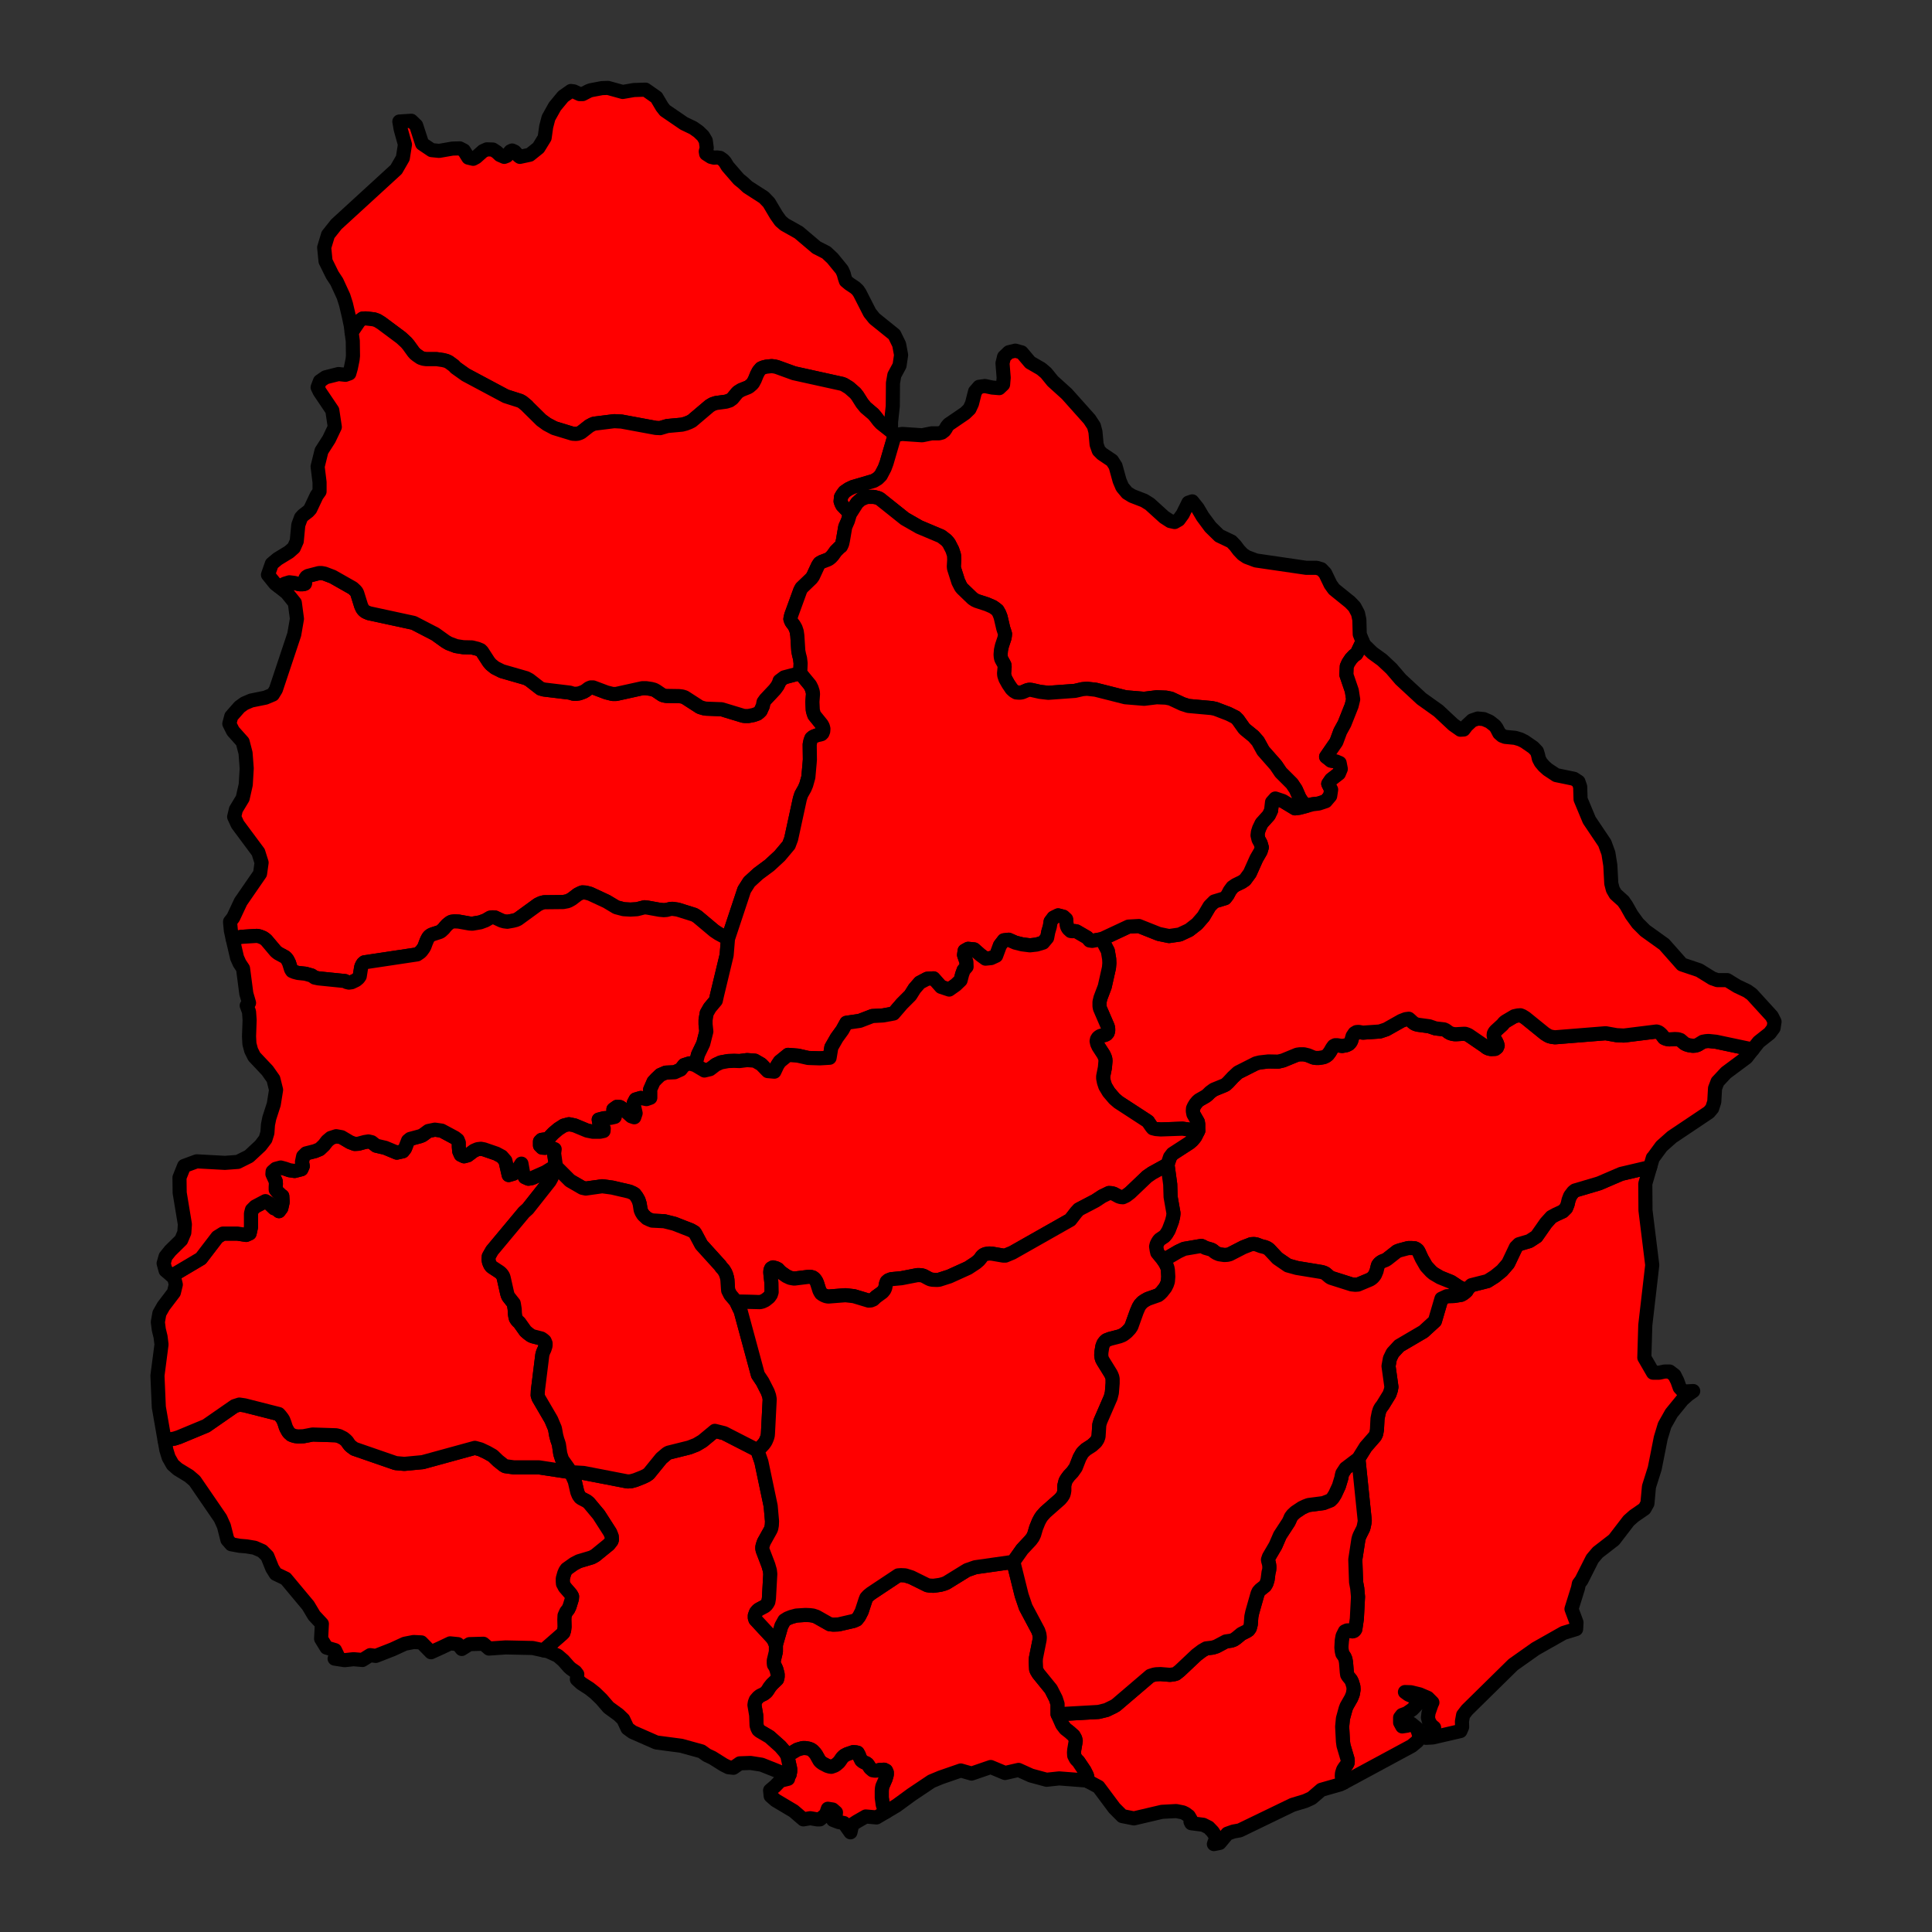 <?xml version="1.0" encoding="UTF-8" standalone="no"?>
<!--********* Copyright (c) 2024 Pareto Softare, LLC DBA Simplemaps.com ***************************************
************* Free for Commercial Use, full terms at  https://simplemaps.com/resources/svg-license ************
************* Attribution is appreciated! https://simplemaps.com *******************************************-->

<svg
   baseprofile="tiny"
   fill="#6f9c76"
   height="1000"
   stroke="#ffffff"
   stroke-linecap="round"
   stroke-linejoin="round"
   stroke-width=".5"
   version="1.2"
   viewbox="0 0 1000 1000"
   width="1000"
   id="svg65"
   sodipodi:docname="image1.svg"
   inkscape:version="1.1.2 (0a00cf5339, 2022-02-04)"
   xmlns:inkscape="http://www.inkscape.org/namespaces/inkscape"
   xmlns:sodipodi="http://sodipodi.sourceforge.net/DTD/sodipodi-0.dtd"
   xmlns="http://www.w3.org/2000/svg"
   xmlns:svg="http://www.w3.org/2000/svg">
  <rect width="100%" height="100%" fill="#333333" stroke="none"/>
  <defs
     id="defs69" />
  <sodipodi:namedview
     id="namedview67"
     pagecolor="#ffffff"
     bordercolor="#666666"
     borderopacity="1.0"
     inkscape:pageshadow="2"
     inkscape:pageopacity="0.0"
     inkscape:pagecheckerboard="0"
     showgrid="false"
     inkscape:zoom="0.6151829"
     inkscape:cx="499.85135"
     inkscape:cy="499.85135"
     inkscape:window-width="1850"
     inkscape:window-height="1016"
     inkscape:window-x="70"
     inkscape:window-y="27"
     inkscape:window-maximized="1"
     inkscape:current-layer="svg65" />
  <path
     d="m 144.4,303.6 0.5,-0.2 2.6,-1.3 2.3,-0.7 2.5,0.3 2.7,0.7 h 1.8 l 0.8,-0.2 0.2,-0.1 V 302 l 0.2,-1.8 0.1,-0.9 0.5,-0.7 0.8,-0.5 5.8,-1.5 h 1.2 l 1.6,0.3 4.2,1.6 10.4,5.9 1.3,1.2 0.6,0.7 0.4,0.8 2,6.4 0.4,0.9 0.4,0.8 0.6,0.7 0.7,0.6 0.8,0.4 1.2,0.5 23.1,5 11.2,5.8 5.3,3.8 1.7,1 3.7,1.4 3.8,0.6 4.5,0.1 2.8,0.7 1.7,0.7 0.7,0.7 3.5,5.4 1.1,1.3 2.1,1.7 3.6,1.8 12.5,3.6 1.7,0.9 5.8,4.5 1.8,0.5 13.3,1.6 2,0.6 h 1.4 l 1.5,-0.2 2.2,-0.8 1.2,-0.7 0.9,-0.7 0.7,-0.5 1,-0.4 h 1.2 l 6.9,2.6 3.2,0.8 h 1.8 l 13.6,-3 h 1.9 l 2.7,0.4 1.5,0.4 1.1,0.6 3.1,2.1 0.9,0.3 1.1,0.2 6.6,0.1 1.7,0.2 1.3,0.4 7.9,5.1 2,0.6 1.1,0.2 8.1,0.3 11.2,3.4 1,0.1 h 1.7 l 2.6,-0.5 2,-0.7 0.9,-0.7 0.8,-0.8 0.7,-1.6 0.4,-0.8 0.4,-2.1 1,-1.4 4.8,-5.1 1.4,-1.9 0.8,-1.6 0.3,-1 2.4,-1.8 8.3,-2.2 5.1,6.2 0.8,1.6 0.6,1.9 0.1,1.2 -0.3,4 0.2,4.3 0.4,1.5 0.4,1.1 3.8,4.7 0.6,1.1 0.3,1.2 -0.1,1.3 -0.4,1 -0.5,0.5 -0.7,0.2 -1.4,0.3 -1.6,0.6 -0.8,0.4 -0.7,0.6 -0.5,1.3 -0.4,1.9 0.1,7.9 -0.1,1.2 v 0.1 l -0.7,7.8 -1.1,3.9 -0.8,1.9 -1.8,3.2 -0.7,2.2 -4.5,20.7 -1.2,3.2 -4.7,5.6 -5.3,4.9 -5.8,4.3 -4.7,4.3 -2.6,4.1 -8.4,25.3 -5,-2.7 -2.1,-1.4 -8.7,-7.3 -1.6,-1 -8.6,-2.7 -2.8,-0.4 -1.1,0.1 -1.9,0.5 -1.5,0.1 -2.1,-0.2 -6.1,-1.1 -1.7,-0.2 -3.9,1 -3.4,0.2 -3.5,-0.2 -3.8,-1 -5,-3 -8.6,-4 -2.3,-0.6 -1.7,-0.1 -0.8,0.3 -1.6,0.8 -3,2.3 -1.6,0.9 -0.8,0.3 -2.1,0.4 -9.9,0.1 -1.5,0.4 -1.7,0.8 -10.3,7.5 -1.1,0.5 -1.6,0.4 -2.8,0.5 -1.6,-0.2 -1.4,-0.4 -3.4,-1.6 -1.4,-0.1 -1.1,0.2 -2.4,1.4 -2.7,1 -4.1,0.7 -1.5,-0.1 -5.6,-1 -2.1,-0.1 -1.6,0.2 -0.8,0.4 -1.4,1.1 -1.2,1.3 -0.5,0.7 -1.5,1.4 -0.7,0.4 -3.7,1.2 -0.9,0.4 -0.7,0.5 -0.6,0.7 -0.8,1.5 -0.1,0.4 -0.1,0.1 -1,2.7 -0.5,0.9 -1.1,1.5 -0.6,0.6 -1.6,1.1 -27.3,4.1 -0.7,0.6 -0.5,0.8 -0.4,0.9 -0.2,1.1 -0.6,3.8 -0.7,1 -1.2,1 -2.3,1.1 -1.4,0.2 -1.2,-0.3 -0.8,-0.5 -13.8,-1.4 -1.9,-0.4 -1.6,-1.1 -3.2,-0.9 -3.8,-0.4 -1.9,-0.5 -1.2,-0.5 -0.4,-0.6 -0.2,-0.4 -1,-3.2 -0.8,-1.6 -0.6,-0.8 -0.6,-0.6 -3.5,-1.9 -0.7,-0.5 -0.7,-0.6 -4.3,-5.1 -0.5,-0.6 -0.7,-0.6 -1,-0.7 -1.8,-0.7 -1.3,-0.3 -8,0.5 -4.6,0.9 h -0.1 l -0.9,-4.1 -0.4,-4.2 v -0.1 -0.4 l 1.6,-2 3.9,-8.3 10,-14.5 0.8,-5.7 -1.7,-5.4 -10.7,-14.4 -1.8,-3.9 0.9,-3.8 3.5,-5.8 1.6,-7.1 0.5,-8.4 -0.6,-7.9 -1.5,-5.8 -5,-5.6 -1.9,-3.8 1,-3.8 4.3,-4.9 2.5,-1.8 3.5,-1.5 7.4,-1.5 3.8,-1.6 1.6,-2.6 9.5,-28.5 1.4,-8.1 -1.1,-8.3 -4.2,-5.2 z"
     id="UYPA"
     name="Paysandú"
     style="fill:#ff0000;stroke:#000000;stroke-opacity:1;stroke-width:7.3;stroke-miterlimit:4;stroke-dasharray:none" />
  <path
     d="m 182,172 -0.4,-3.3 -1,-4.8 -1.5,-6.4 -1.3,-4.1 -3.5,-7.6 -2.3,-3.5 -3.5,-7.1 -0.7,-7.1 2,-6.6 4.3,-5.4 31,-28.4 3.4,-5.9 1.1,-7 -2.2,-7.9 -0.7,-4 6.2,-0.4 2.5,2.4 3.1,9.5 4.9,3.3 3.9,0.4 6.9,-1.2 3.8,-0.1 2.1,1.1 2.3,3.7 2.5,0.6 1.5,-0.8 3.6,-3.2 2,-0.9 3.1,0.1 2,1.3 1.6,1.5 2.3,1 1.3,-0.5 1.9,-2.4 0.9,-0.4 1.3,0.6 1.9,2.1 0.8,0.6 5.1,-1.1 4.5,-3.6 3.2,-5.2 0.8,-5.7 1.2,-4.6 3.3,-5.9 4.3,-5.2 4,-2.8 1.5,0.2 3,1.4 h 1.6 l 3.1,-1.6 1.1,-0.4 5.8,-1.1 3.1,-0.1 7.6,2.1 5.8,-1 6,-0.2 5.7,4 2.9,4.9 1.5,1.9 9.8,6.7 4.8,2.3 2.7,1.9 2.4,2.3 1.4,2.4 0.5,3.7 -0.5,1.9 0.2,1.2 2.5,1.6 1.6,0.4 1.5,-0.1 1.6,0.2 1.6,1.1 0.9,1 1.4,2.3 5.8,6.7 2,1.6 2.6,2.4 8.4,5.4 2.6,2.7 3.8,6.4 2.2,3.1 2.1,1.8 7.3,4.1 9.2,7.8 5.1,2.6 3.2,3 4.9,6 0.9,2 0.5,1.9 0.6,1.8 1.8,1.5 3,2 1.4,1.3 1,1.5 5.2,10.2 2.4,3 10.3,8.3 2.5,5.1 1,5.4 v 0.1 l -0.8,5.4 -2.7,5 -0.7,4 -0.1,12 -0.9,8.3 v 4 l 0.8,1.3 -0.2,-0.1 -5.8,-4.6 -1.2,-1.3 -1.6,-2.1 -1.2,-1.4 -4,-3.4 -1.8,-2.2 -2.4,-3.8 -1.1,-1.4 -3.2,-2.8 -2.6,-1.6 -1,-0.4 -24.9,-5.5 -8.8,-3.2 -1.2,-0.3 -1.6,-0.2 -2.8,0.3 -1.6,0.4 -1.1,0.5 -0.6,0.7 -0.6,0.7 -0.9,1.7 -1.1,2.7 -0.9,1.7 -0.6,0.7 -1.4,1.2 -0.7,0.4 -3.5,1.4 -1.6,1 -0.6,0.6 -2.3,2.8 -0.7,0.5 -0.7,0.5 -1.9,0.6 -5.2,0.7 -1.8,0.6 -1.5,0.9 -9.2,7.8 -1.4,0.7 -1.8,0.7 -1.9,0.5 -7.6,0.7 -3.7,1.1 -2.2,-0.1 -17.8,-3.3 -3.8,-0.2 -10.4,1.3 -1,0.4 -1.5,0.8 -4.2,3.3 -0.9,0.4 -0.9,0.3 -1,0.1 -1.6,-0.1 -9.5,-2.9 -3.8,-2 -2.9,-2.1 -7.3,-7.2 v -0.1 l -2.4,-2 -1.2,-0.7 -7.5,-2.4 -20.8,-11.1 -5.2,-3.7 -0.9,-1 -2.6,-1.9 -1.3,-0.6 -1.6,-0.4 -3.3,-0.5 h -5.5 l -1.4,-0.2 -1.5,-0.5 -1.9,-1.3 -1,-0.8 -0.8,-0.9 -2.6,-3.6 -1.1,-1.3 -2.7,-2.5 -10.2,-7.6 -2.1,-1.3 -1.7,-0.6 -4.3,-0.5 -1.6,0.1 -1.1,0.8 -0.8,0.7 z"
     id="UYAR"
     name="Artigas"
     style="fill:#ff0000;stroke:#000000;stroke-opacity:1;stroke-width:7.3;stroke-miterlimit:4;stroke-dasharray:none" />
  <path
     d="m 144.4,303.6 -1.9,-1.4 -3.8,-4.7 2,-5.7 3,-2.5 5.9,-3.6 2.5,-2.2 1.5,-3.4 0.8,-8.4 1.4,-3.8 1.1,-1.2 2.6,-2 1.1,-1.2 3.3,-7 1.5,-2.1 v -4.8 l -1,-8.1 2,-8.1 3.9,-6.1 3,-6.3 -1.3,-8.6 -6.6,-9.8 -1,-2.1 1.2,-3.2 2.9,-2 6.7,-1.7 3.6,0.4 2,-0.7 0.8,-2.8 0.9,-4.4 0.2,-1.9 -0.1,-7.7 -0.6,-4.5 3.8,-5.6 0.8,-0.7 1.1,-0.8 1.6,-0.1 4.3,0.5 1.7,0.6 2.1,1.3 10.2,7.6 2.7,2.5 1.1,1.3 2.6,3.6 0.8,0.9 1,0.8 1.9,1.3 1.5,0.5 1.4,0.2 h 5.5 l 3.3,0.5 1.6,0.4 1.3,0.6 2.6,1.9 0.9,1 5.2,3.7 20.8,11.1 7.5,2.4 1.2,0.7 2.4,2 v 0.1 l 7.3,7.2 2.9,2.1 3.8,2 9.5,2.9 1.6,0.1 1,-0.1 0.9,-0.3 0.9,-0.4 4.2,-3.3 1.5,-0.8 1,-0.4 10.4,-1.3 3.8,0.2 17.8,3.3 2.2,0.1 3.7,-1.1 7.6,-0.7 1.9,-0.5 1.8,-0.7 1.4,-0.7 9.2,-7.8 1.5,-0.9 1.8,-0.6 5.2,-0.7 1.9,-0.6 0.7,-0.5 0.7,-0.5 2.3,-2.8 0.6,-0.6 1.6,-1 3.5,-1.4 0.7,-0.4 1.4,-1.2 0.6,-0.7 0.9,-1.7 1.1,-2.7 0.9,-1.7 0.6,-0.7 0.6,-0.7 1.1,-0.5 1.6,-0.4 2.8,-0.3 1.6,0.2 1.2,0.3 8.8,3.2 24.9,5.5 1,0.4 2.6,1.6 3.2,2.8 1.1,1.4 2.4,3.8 1.8,2.2 4,3.4 1.2,1.4 1.6,2.1 1.2,1.3 5.8,4.6 0.2,0.1 0.9,1.4 h 0.2 l -4.2,14.4 -1,2.7 -2,3.8 -1.6,1.6 -2,1.2 -10.9,3.2 -2.1,1 -2.2,1.5 -1.1,1.5 -0.7,1.2 -0.1,1.1 -0.1,1.1 0.4,1.1 0.5,1 2.5,2.6 1.4,1.9 -1,3.4 -1.4,3.2 -1.2,7 -0.4,1.8 -0.6,1.3 -0.7,0.5 -2,2 -1.5,2.1 -1,1.1 -1,0.8 -0.8,0.4 -2.9,1.1 -1.2,0.7 -0.8,1.2 -2.6,5.6 -0.8,1.1 -5.1,4.9 -0.7,1.3 -4.7,12.9 -0.4,1.9 0.3,0.9 0.4,0.8 1.1,1.4 0.9,1.6 0.6,1.8 0.3,2.1 0.5,7.9 0.4,2 0.5,1.9 0.3,2.5 -0.2,5.1 -8.3,2.2 -2.4,1.8 -0.3,1 -0.8,1.6 -1.4,1.9 -4.8,5.1 -1,1.4 -0.4,2.1 -0.4,0.8 -0.7,1.6 -0.8,0.8 -0.9,0.7 -2,0.7 -2.6,0.5 h -1.7 l -1,-0.1 -11.2,-3.4 -8.1,-0.3 -1.1,-0.2 -2,-0.6 -7.9,-5.1 -1.3,-0.4 -1.7,-0.2 -6.6,-0.1 -1.1,-0.2 -0.9,-0.3 -3.1,-2.1 -1.1,-0.6 -1.5,-0.4 -2.7,-0.4 h -1.9 l -13.6,3 h -1.8 l -3.2,-0.8 -6.9,-2.6 h -1.2 l -1,0.4 -0.7,0.5 -0.9,0.7 -1.2,0.7 -2.2,0.8 -1.5,0.2 h -1.4 l -2,-0.6 -13.3,-1.6 -1.8,-0.5 -5.8,-4.5 -1.7,-0.9 -12.5,-3.6 -3.6,-1.8 -2.1,-1.7 -1.1,-1.3 -3.5,-5.4 -0.7,-0.7 -1.7,-0.7 -2.8,-0.7 -4.5,-0.1 -3.8,-0.6 -3.7,-1.4 -1.7,-1 -5.3,-3.8 -11.2,-5.8 -23.1,-5 -1.2,-0.5 -0.8,-0.4 -0.7,-0.6 -0.6,-0.7 -0.4,-0.8 -0.4,-0.9 -2,-6.4 -0.4,-0.8 -0.6,-0.7 -1.3,-1.2 -10.4,-5.9 -4.2,-1.6 -1.6,-0.3 h -1.2 l -5.8,1.5 -0.8,0.5 -0.5,0.7 -0.1,0.9 -0.2,1.8 v 0.1 l -0.2,0.1 -0.8,0.2 H 155 l -2.7,-0.7 -2.5,-0.3 -2.3,0.7 -2.6,1.3 z"
     id="UYSA"
     name="Salto"
     style="fill:#ff0000;stroke:#000000;stroke-opacity:1;stroke-width:7.3;stroke-miterlimit:4;stroke-dasharray:none" />
  <path
     d="m 463.1,225.2 3.9,-0.6 10.3,0.7 4.9,-1 h 3.8 l 1.5,-0.4 1.3,-1 0.7,-1 0.6,-1.1 0.9,-1.1 2.5,-1.7 6,-4.1 2.3,-2.2 1.3,-2.8 1.6,-6.3 2.1,-2.4 3,-0.4 3.8,0.8 3.6,0.3 2,-1.9 0.3,-3.5 -0.6,-7.5 0.8,-3.3 2.5,-2.4 3.3,-0.8 3.3,0.9 4.4,5.2 5.7,3.3 2.5,2.1 3.5,4.3 7.3,6.6 11.7,13.1 2.3,3.5 0.8,3 0.6,6.6 1.1,3.1 1.7,1.7 5.2,3.5 1.8,2.8 2.1,7.6 1.4,3.3 2.5,3 2.6,1.6 6.2,2.4 2.9,1.8 7.5,6.8 3.1,2 2.3,0.5 2.1,-1.2 2.1,-2.9 2.9,-5.9 2,-0.7 2.8,3.5 2.6,4.4 4,5.4 4.6,4.5 6.3,3 2,2.1 1.8,2.4 2,2.1 2.1,1.4 4.8,1.8 26,3.8 h 5.4 l 2.4,0.7 2,2.1 2.8,5.8 1.8,2.5 8.3,6.7 2.3,2.4 1.8,3.4 0.7,3.3 0.2,7.5 1.6,4 v 0.1 l -0.8,1 -2.1,4.4 -0.5,0.8 -1.1,0.7 -1.6,1.7 -1.4,2.1 -0.8,1.8 -0.2,4.4 2.8,8.2 0.7,4.5 -0.8,3.3 -3.7,9.3 -2.2,4 -2,5.4 -5.3,7.7 2.5,2 2.6,0.4 1.9,0.8 0.6,3.1 -1,2.4 -4,3.1 -1.5,2.2 1.5,3 -0.5,3.3 -2.3,2.7 -3.6,1.2 -3.3,0.4 -3.3,0.9 -2.3,-2.6 -1.1,-1.7 -1.9,-4.3 -2,-3 -5.8,-5.8 -2.5,-3.7 -6.6,-7.5 -2.7,-4.9 -2.3,-2.6 -4.3,-3.5 -0.6,-0.6 -3.2,-4.5 -0.6,-0.6 -0.6,-0.6 -3.6,-1.8 -6.8,-2.6 -1.9,-0.4 -12.1,-1.1 -3.1,-1 -6,-2.8 -2.5,-0.5 -4.8,-0.2 -6.5,0.8 -9.7,-0.8 -15.4,-3.9 -4.5,-0.5 -2.3,0.2 -3.9,0.9 -13.8,1 -4.3,-0.5 -4.4,-1 -1.1,-0.1 -1,0.2 -2.6,1.1 -1,0.2 h -1.1 l -1.1,-0.1 -1.2,-0.7 -1.2,-1.1 -1.7,-2.5 -1.5,-2.7 -0.6,-1.8 -0.1,-1.1 0.3,-3.3 -0.1,-1 -0.4,-0.8 -0.9,-1.6 -0.4,-0.8 -0.2,-1 -0.1,-1.2 0.2,-2.4 0.5,-2.2 1.3,-3.9 0.2,-1.1 0.1,-1.1 -0.3,-1 -0.6,-1.8 -1.4,-6 -0.7,-1.8 -0.9,-1.6 -1,-0.8 -1.4,-1 -3,-1.3 -5.2,-1.7 -1.1,-0.5 -1.2,-0.8 -5.2,-5 -0.7,-0.8 -0.4,-0.7 -0.6,-1.2 V 302 l -0.4,-0.6 -2.3,-7.2 -0.1,-1 0.2,-3.5 -0.1,-2.3 -0.3,-1 -0.6,-1.8 -1.7,-3.3 -0.6,-0.8 -0.8,-0.9 -2.6,-2 -11.4,-4.8 -7.5,-4.3 -12.9,-10.3 -0.8,-0.4 -2.3,-0.6 h -3 l -1.1,0.2 -2.6,1.1 -2,1.8 -3.7,5.8 -1.4,-1.9 -2.5,-2.6 -0.5,-1 -0.4,-1.1 0.1,-1.1 0.1,-1.1 0.7,-1.2 1.1,-1.5 2.2,-1.5 2.1,-1 10.9,-3.2 2,-1.2 1.6,-1.6 2,-3.8 1,-2.7 z"
     id="UYRV"
     name="Rivera"
     style="fill:#ff0000;stroke:#000000;stroke-opacity:1;stroke-width:7.3;stroke-miterlimit:4;stroke-dasharray:none" />
  <path
     d="m 854.1,604.1 -2.5,8.6 0.1,13.8 3.5,28.3 -3.6,31.1 -0.5,16.8 4.5,7.8 h 3.2 l 2.8,-0.6 h 2.6 l 2.5,1.9 1.5,3 1.2,3.4 1.9,2.1 5.1,-0.3 -2.7,1.9 -2.9,2.6 -5.7,7 -3.5,6.2 -2,6.6 -3.1,15.7 -3,9.5 -0.8,8.7 -1.5,2.7 -5.5,3.8 -2.7,2.4 -7.6,9.9 -8.4,6.5 -2.8,3.3 -5.6,11.1 -1.4,1.9 -0.4,2.1 -3.4,10.9 2.6,7 -0.2,3.4 -6.5,2 -14.5,8.2 -11.6,8.2 -23.9,23.5 -2,2.6 -0.6,3.3 0.1,2.9 -0.9,2.1 -14.3,3.3 -3.6,0.2 0.7,-1.6 0.9,-1.2 2.7,-2.5 -1.1,-0.9 -1,-1.2 -0.7,-1.5 -0.4,-1.6 0.3,-2.4 1.6,-4.6 0.4,-0.8 -2.4,-2.4 -4.2,-1.8 -4.5,-1.1 -3.1,-0.1 1.8,1.3 5.8,2.6 -1.2,2.4 -2.6,2.7 -2.9,2 -2.4,0.9 -1,1.3 v 2.6 l 1.1,2 2.6,-0.4 -0.2,-1.5 2.3,0.5 2.9,2.4 1.4,4.2 -1.2,2.5 -2.9,2.4 -35.2,19 -0.1,-0.2 -0.7,-2 -0.2,-1.1 0.1,-1.5 0.6,-1.9 0.7,-1.1 1.2,-1.6 0.4,-0.8 0.1,-0.9 -0.1,-1 -2.1,-7.1 -0.3,-2.2 -0.4,-7.6 0.4,-4.2 1.4,-5.1 0.5,-1.3 2.4,-4.2 0.8,-2 0.2,-1.1 0.2,-1.3 -0.1,-1.6 -0.7,-2.3 -0.6,-1.2 -1.4,-1.7 -0.5,-0.8 -0.2,-1.4 -0.4,-5 -0.3,-1.7 -0.5,-1.2 -1.1,-1.6 -0.3,-1.3 -0.2,-1.9 0.2,-3.7 0.4,-2.3 1.2,-2.4 1.1,-0.5 h 1 l 0.9,0.3 0.9,0.2 0.7,-0.2 0.4,-0.3 0.4,-0.6 0.8,-5.4 0.6,-11.4 -0.4,-4.4 -0.6,-3.2 -0.4,-11.7 1.6,-10.4 0.3,-1.1 0.4,-1 1.8,-3.6 0.3,-1.1 0.4,-2 0.1,-0.9 -3.3,-32.1 3.8,-6.1 4.8,-5.5 0.6,-1.2 0.4,-2.2 0.3,-5.7 0.6,-3 0.5,-1.6 0.6,-1.1 1,-1.3 3.5,-5.7 0.7,-2.1 0.3,-1.6 -1.5,-10.8 0.7,-3.9 1.4,-2.9 3.4,-3.7 12.6,-7.4 5.9,-5.4 3.4,-11.6 2.8,-1.3 3.7,-0.1 3.7,-0.6 1.1,-0.6 0.9,-0.7 0.8,-0.8 0.7,-1.2 1.8,-1.7 8.3,-2.1 3.8,-2.4 3.7,-3 3.2,-3.7 4,-8.4 1.6,-1.6 5.4,-1.6 3.7,-2.4 4.9,-7 2.8,-3.1 2.2,-1.2 3.7,-1.7 1.7,-1.7 0.8,-2 0.5,-2.2 0.8,-2.1 1.6,-2.1 0.9,-0.7 12.5,-3.7 11.4,-4.9 14.9,-3.5 z"
     id="UYRO"
     name="Rocha"
     style="fill:#ff0000;stroke:#000000;stroke-opacity:1;stroke-width:7.3;stroke-miterlimit:4;stroke-dasharray:none" />
  <path
     d="m 907.2,543.2 -3.3,4.2 -10.5,7.8 -4.4,4.7 -1.3,3.4 -0.4,7 -1.1,3.4 -1.7,2 -19.1,12.8 -5.4,4.8 -4.4,6 h -0.1 l -1.4,4.8 H 854 l -14.9,3.5 -11.4,4.9 -12.5,3.7 -0.9,0.7 -1.6,2.1 -0.8,2.1 -0.5,2.2 -0.8,2 -1.7,1.7 -3.7,1.7 -2.2,1.2 -2.8,3.1 -4.9,7 -3.7,2.4 -5.4,1.6 -1.6,1.6 -4,8.4 -3.2,3.7 -3.7,3 -3.8,2.4 -8.3,2.1 -1.8,1.7 -0.7,1.2 -3.9,-1.9 -4.1,-2.7 -5.7,-2.3 -3.4,-2 -1.3,-1.1 -2.5,-2.7 -2.3,-4 -1.6,-3.5 -0.5,-0.8 -0.7,-0.6 -0.9,-0.4 -1.5,-0.1 h -1.8 l -4.5,1.2 -1.3,0.5 -5.1,4 -0.8,0.5 -1.8,0.7 -0.8,0.5 -0.7,0.6 -0.6,0.8 -0.3,1 -0.5,2.1 -0.8,1.9 -0.5,0.7 -0.6,0.7 -0.7,0.6 -0.8,0.5 -6.2,2.6 -1.4,0.1 -1.9,-0.2 -10.7,-3.4 -0.8,-0.5 -2.1,-1.8 -0.9,-0.4 -1,-0.3 -12.8,-2.1 -4.7,-1.3 -5.4,-3.7 -4.3,-4.6 -1,-0.7 -1.2,-0.5 -2,-0.5 -2.4,-0.9 -1.2,-0.2 -1.5,0.1 -4.1,1.6 -7,3.6 -1.2,0.3 -1.6,0.1 -2.7,-0.4 -1.4,-0.6 -1.1,-0.7 -0.6,-0.6 -0.9,-0.5 -3.1,-0.9 -1.5,-0.8 -0.5,-0.2 -0.8,0.1 -8.2,1.4 -3,1.4 -7.7,4.5 -3.2,-3.9 -0.3,-1.3 -0.3,-1.9 0.3,-1.2 0.5,-1 0.5,-0.8 0.6,-0.7 2.4,-1.6 1,-1.2 1.2,-2 1.7,-4.5 0.6,-2.4 0.2,-1.8 -1.5,-8.5 -0.2,-6.5 -1.4,-10.2 1.3,-3.9 1.3,-1.7 8.8,-5.7 1.4,-1.2 1.1,-1.3 0.5,-0.7 1.5,-3 v -3.4 l -0.2,-1.2 -2.3,-4 -0.3,-1.6 0.1,-1.4 0.5,-1.1 0.8,-1.3 1,-1.2 0.8,-0.7 3.5,-2 1,-0.8 1.2,-1.2 1.9,-1.4 5.4,-2.2 0.8,-0.4 1.3,-1.2 2.5,-2.7 2.6,-2.4 9.3,-4.7 2,-0.5 4.4,-0.5 5.1,0.1 2.5,-0.6 7.3,-3 1.4,-0.2 h 2.1 l 2.1,0.5 2.9,1.2 1.3,0.2 h 1.5 l 2.4,-0.4 1.3,-0.6 0.9,-0.7 1.1,-1.5 1.1,-1.9 0.8,-1.1 0.8,-0.4 h 1 l 1.2,0.2 1.4,0.2 2.2,-0.4 1.2,-0.6 0.8,-0.8 0.5,-0.9 0.7,-2.4 1,-1.5 1,-0.6 1.1,-0.1 2.2,0.4 8.8,-0.6 3.3,-1.1 7.8,-4.4 2.3,-0.9 1.6,-0.2 0.7,0.6 1.3,1.2 0.8,0.6 0.8,0.4 1.1,0.3 5.9,0.8 3.2,1.1 4.4,0.5 0.9,0.4 1.5,1.1 0.9,0.5 1,0.3 1.1,0.2 h 1.2 l 3.3,-0.2 h 1.1 l 0.9,0.3 0.9,0.4 8.5,5.8 0.7,0.6 1,0.5 1.3,0.3 2.2,-0.1 0.9,-0.7 0.4,-1 -0.3,-1 -0.4,-0.9 -0.9,-1.6 -0.3,-0.8 -0.2,-1 0.1,-0.9 0.4,-0.8 0.6,-0.7 3.4,-3.1 1,-1.2 0.8,-0.6 4.4,-2.6 1.8,-0.4 1.4,-0.1 1,0.4 1.6,1 10,8.1 1.6,1 0.9,0.4 1.2,0.3 1.6,0.2 26.2,-2.1 5.6,1 3.8,0.2 16.9,-2.1 0.8,0.2 0.7,0.4 0.7,0.6 0.6,0.6 1.1,1.5 1.1,0.5 1.5,0.3 3,-0.2 1.7,0.1 1.2,0.4 2.1,1.8 1,0.5 1.3,0.4 2,0.3 1.4,-0.1 1.2,-0.4 2.6,-1.6 1.6,-0.3 1.3,-0.1 3.9,0.4 18.9,4 z"
     id="UYTT"
     name="Treinta y Tres"
     style="fill:#ff0000;stroke:#000000;stroke-opacity:1;stroke-width:7.3;stroke-miterlimit:4;stroke-dasharray:none" />
  <path
     d="m 705.4,332.3 0.6,1.4 4.3,4.2 5.1,3.7 4.8,4.5 4.8,5.6 10.8,10 8.7,6.2 7.7,7.2 3.7,2.6 1.7,-0.1 1.5,-2 2.9,-2.7 2.9,-1 3.1,0.3 3,1.3 2.7,2.1 0.9,1.2 1.4,2.7 1.5,1.3 1.5,0.6 5.2,0.5 2.7,0.8 2.2,1.1 4.5,3.1 1.9,2 0.6,1.9 0.4,1.9 1,1.9 1.6,1.9 2,1.8 4.4,2.9 9.2,1.9 2.3,1.5 0.9,2.6 0.2,6.5 4.5,10.8 8,11.9 1.9,5.2 1,6.3 0.5,9.4 0.8,3.1 1.4,2.4 4,3.6 1.6,2.3 2.7,4.8 3.2,4.4 3.8,3.8 9.9,7.1 9.2,10.4 8.9,3 6.8,4.2 2.6,0.9 h 5.1 l 5.2,3.2 5.1,2.4 2.4,1.7 10.4,11.4 1.4,2.8 -0.5,3.3 -2,2.7 -5.7,4.5 -3.1,3.9 h -0.1 l -18.9,-4 -3.9,-0.4 -1.3,0.1 -1.6,0.3 -2.6,1.6 -1.2,0.4 -1.4,0.1 -2,-0.3 -1.3,-0.4 -1,-0.5 -2.1,-1.8 -1.2,-0.4 -1.7,-0.1 -3,0.2 -1.5,-0.3 -1.1,-0.5 -1.1,-1.5 -0.6,-0.6 -0.7,-0.6 -0.7,-0.4 -0.8,-0.2 -16.9,2.1 -3.8,-0.2 -5.6,-1 -26.2,2.1 -1.6,-0.2 -1.2,-0.3 -0.9,-0.4 -1.6,-1 -10,-8.1 -1.6,-1 -1,-0.4 -1.4,0.1 -1.8,0.4 -4.4,2.6 -0.8,0.6 -1,1.2 -3.4,3.1 -0.6,0.7 -0.4,0.8 -0.1,0.9 0.2,1 0.3,0.8 0.9,1.6 0.4,0.9 0.3,1 -0.4,1 -0.9,0.7 -2.2,0.1 -1.3,-0.3 -1,-0.5 -0.7,-0.6 -8.5,-5.8 -0.9,-0.4 -0.9,-0.3 h -1.1 l -3.3,0.2 h -1.2 l -1.1,-0.2 -1,-0.3 -0.9,-0.5 -1.5,-1.1 -0.9,-0.4 -4.4,-0.5 -3.2,-1.1 -5.9,-0.8 -1.1,-0.3 -0.8,-0.4 -0.8,-0.6 -1.3,-1.2 -0.7,-0.6 -1.6,0.2 -2.3,0.9 -7.8,4.4 -3.3,1.1 -8.8,0.6 -2.2,-0.4 -1.1,0.1 -1,0.6 -1,1.5 -0.7,2.4 -0.5,0.9 -0.8,0.8 -1.2,0.6 -2.2,0.4 -1.4,-0.2 -1.2,-0.2 h -1 l -0.8,0.4 -0.8,1.1 -1.1,1.9 -1.1,1.5 -0.9,0.7 -1.3,0.6 -2.4,0.4 h -1.5 l -1.3,-0.2 -2.9,-1.2 -2.1,-0.5 h -2.1 l -1.4,0.2 -7.3,3 -2.5,0.6 -5.1,-0.1 -4.4,0.5 -2,0.5 -9.3,4.7 -2.6,2.4 -2.5,2.7 -1.3,1.2 -0.8,0.4 -5.4,2.2 -1.9,1.4 -1.2,1.2 -1,0.8 -3.5,2 -0.8,0.7 -1,1.2 -0.8,1.3 -0.5,1.1 -0.1,1.4 0.3,1.6 2.3,4 0.2,1.2 v 3.4 l -8.1,-1.1 -11.3,0.4 -2.5,-0.2 -1.6,-0.4 -0.6,-0.7 -1.8,-2.6 v -0.1 l -0.5,-0.4 -14.9,-9.7 -2.1,-1.8 -2.9,-3.4 -1.8,-3 -0.7,-2.1 -0.4,-2 v -1.1 l 0.9,-4.5 0.3,-3.5 -0.1,-1.1 -0.3,-0.9 -0.6,-1.3 -2.6,-4 -0.7,-1.5 -0.3,-1.4 0.2,-1 0.5,-0.8 0.7,-0.6 0.8,-0.4 2.1,-0.4 0.8,-0.4 0.6,-0.7 0.3,-1 v -1.1 l -0.2,-1.1 -4.1,-9.5 -0.2,-1.1 v -2.2 l 0.5,-2.1 2.2,-5.8 2.2,-9.8 0.2,-2.4 -0.1,-2.2 -0.7,-4.1 -3.2,-6.1 13.9,-6.5 5.4,-0.3 10.3,4.1 5.3,1.1 5.5,-0.8 4.9,-2.3 4.1,-3.2 3.3,-3.8 3.2,-5.4 2.4,-2.4 5.6,-1.7 1.3,-1.7 1.1,-2.1 1.4,-1.9 1.6,-1.1 3.3,-1.6 1.6,-1.1 2.5,-3.4 3.4,-7.6 2.2,-3.8 0.6,-2 -0.6,-2.1 -1.1,-2 -0.5,-2.1 0.2,-1.7 0.6,-1.9 1.3,-2.7 3.7,-4.1 1.2,-2.5 0.5,-4.3 1.7,-1.9 3.9,1.3 6.3,3.8 2.3,-0.3 3.4,-0.9 3.3,-0.9 3.3,-0.4 3.6,-1.2 2.3,-2.7 0.5,-3.3 -1.5,-3 1.5,-2.2 4,-3.1 1,-2.4 -0.6,-3.1 -1.9,-0.8 -2.6,-0.4 -2.5,-2 5.3,-7.7 2,-5.4 2.2,-4 3.7,-9.3 0.8,-3.3 -0.7,-4.5 -2.8,-8.2 0.2,-4.4 0.8,-1.8 1.4,-2.1 1.6,-1.7 1.1,-0.7 0.5,-0.8 2.1,-4.4 0.8,-1 z"
     id="UYCL"
     name="Cerro Largo"
     style="fill:#ff0000;stroke:#000000;stroke-opacity:1;stroke-width:7.3;stroke-miterlimit:4;stroke-dasharray:none" />
  <path
     d="m 703.1,755 3.3,32.1 -0.1,0.9 -0.4,2 -0.3,1.1 -1.8,3.6 -0.4,1 -0.3,1.1 -1.6,10.4 0.4,11.7 0.6,3.2 0.4,4.4 -0.6,11.4 -0.8,5.4 -0.4,0.6 -0.4,0.3 -0.7,0.2 -0.9,-0.2 -0.9,-0.3 h -1 l -1.1,0.5 -1.2,2.4 -0.4,2.3 -0.2,3.7 0.2,1.9 0.3,1.3 1.1,1.6 0.5,1.2 0.3,1.7 0.4,5 0.2,1.4 0.5,0.8 1.4,1.7 0.6,1.2 0.7,2.3 0.1,1.6 -0.2,1.3 -0.2,1.1 -0.8,2 -2.4,4.2 -0.5,1.3 -1.4,5.1 -0.4,4.2 0.4,7.6 0.3,2.2 2.1,7.1 0.1,1 -0.1,0.9 -0.4,0.8 -1.2,1.6 -0.7,1.1 -0.6,1.9 -0.1,1.5 0.2,1.1 0.7,2 0.1,0.2 -1.8,0.9 -9.8,2.8 -5,4.3 -3.3,1.5 -6.6,2 -27.3,13.2 -3.3,0.6 -3.1,1.1 -4,4.8 -3,0.6 0.7,-1.9 0.3,-1.2 v -0.8 l -1.6,-2.5 -2.1,-2.2 -2.8,-1.4 -6.2,-0.8 -0.4,-0.8 0.1,-1.2 -1,-1.7 -1.6,-1.2 -1.4,-0.7 -3.5,-0.7 -7.4,0.4 -14.5,3.4 -6,-1.2 -4.1,-4.1 -8.2,-11 -5.6,-3 -0.1,-1.5 -0.3,-1.4 -1.3,-2.6 -3.1,-4.6 -1.2,-1.2 -0.5,-0.9 -0.5,-1 -0.1,-1.6 0.1,-1.3 0.8,-4.7 -0.3,-1.3 -0.8,-1.4 -2,-1.8 -2.3,-1.8 -1.6,-2.1 -2.4,-5.4 21.2,-1.2 4.1,-1 3.7,-1.8 1.2,-0.7 17.8,-15.2 1.9,-0.6 1.1,-0.2 2.3,-0.1 4.9,0.4 2.1,-0.3 1,-0.3 1.9,-1.5 8.7,-8.2 2.9,-2.2 2.1,-1.2 3.4,-0.4 1.9,-0.6 4.9,-2.6 2.8,-0.4 1.4,-0.5 1.4,-1 2.4,-2 2.8,-1.4 0.9,-0.6 0.7,-1 0.5,-1.9 0.3,-4.1 0.5,-2.3 2.7,-9.5 0.5,-1.1 0.9,-1 1.4,-1.1 1.1,-0.9 0.7,-1.2 0.6,-1.9 0.5,-3.9 0.3,-1 0.1,-1.1 v -1 l -0.1,-0.8 -0.1,-0.6 -0.4,-1.4 -0.1,-0.6 0.5,-1.5 3.4,-5.8 2.3,-5.3 4.5,-6.9 0.7,-1.5 0.4,-1 0.9,-1.2 1.5,-1.4 3.3,-2.2 1.9,-0.9 1.6,-0.6 7.7,-1 3.6,-1.4 1.2,-1.2 1.2,-1.9 2,-4.3 1.3,-4.3 0.2,-1.2 0.3,-1.1 1.7,-2.6 z"
     id="UYMA"
     name="Maldonado"
     style="fill:#ff0000;stroke:#000000;stroke-opacity:1;stroke-width:7.3;stroke-miterlimit:4;stroke-dasharray:none" />
  <path
     d="m 547.4,887.3 2.4,5.4 1.6,2.1 2.3,1.8 2,1.8 0.8,1.4 0.3,1.3 -0.8,4.7 -0.1,1.3 0.1,1.6 0.5,1 0.5,0.9 1.2,1.2 3.1,4.6 1.3,2.6 0.3,1.4 0.1,1.5 -0.5,-0.3 -3.9,-0.3 -10.4,-0.8 -6.5,0.7 -8.1,-2.2 -6.4,-2.9 -7,1.6 -7.4,-3.1 -9.9,3.4 -5.6,-1.6 -10.4,3.6 -4.8,2 -10.3,6.9 -7.8,5.7 -5.4,3.2 -1.1,-1.8 -0.6,-1.9 -0.5,-3.6 v -3.6 l 0.1,-1.3 0.2,-1 1.7,-3.9 0.6,-2.1 v -1.2 l -0.4,-0.9 -1,-0.5 -2.1,0.1 -1.3,0.3 -1.3,0.1 -1.2,-0.2 -1.3,-1.1 -0.6,-0.9 -0.5,-0.8 -0.3,-0.4 -0.7,-0.5 -0.9,-0.3 -0.9,-0.5 -0.7,-0.6 -0.9,-1.8 -0.3,-0.9 -0.7,-1.3 -0.9,-0.2 -1.4,-0.1 -3.2,1.1 -1.5,0.8 -1,1 -1.1,1.6 -0.6,0.8 -0.7,0.6 -0.7,0.6 -0.8,0.5 -1.7,0.6 -0.8,-0.1 -1.3,-0.4 -2.3,-1.2 -1,-0.7 -0.7,-0.7 -1.8,-3.2 -0.5,-0.7 -1.3,-1.4 -0.9,-0.6 -1.1,-0.4 -1.7,-0.3 h -1.4 l -2.8,0.8 -5.2,3.1 -1.2,-1.9 -2.4,-2.8 -5.6,-5 -5.1,-3 -0.7,-0.6 -0.5,-1 -0.4,-1.3 -0.2,-5.3 -0.9,-5.3 0.2,-1.3 0.5,-1.3 1.2,-1.4 1,-0.8 1.9,-0.9 0.7,-0.5 0.7,-0.6 0.6,-0.8 1,-1.6 1.2,-1.5 2.7,-2.6 0.3,-1.2 v -1.5 l -0.7,-2.6 -0.6,-1.3 -0.6,-0.9 -0.1,-0.9 v -1.3 l 1.1,-4.6 v -3.6 l 2.8,-9.7 1.6,-2.9 1.6,-1 2,-0.8 2.6,-0.7 4.7,-0.3 2.3,0.1 1.6,0.2 1.8,0.6 6.9,3.9 1.8,0.2 2.7,-0.1 7.8,-1.8 1.6,-0.7 1.2,-1.5 1.4,-2.7 2,-6.1 0.4,-1 1,-1.1 1.5,-1.2 14,-9.3 1.5,-0.1 2.1,0.1 3.2,1 8.3,4.1 1.3,0.2 1.9,0.1 3.5,-0.5 1.8,-0.5 1.3,-0.5 10.7,-6.6 4.3,-1.5 19.7,-2.8 4.3,17.3 2.1,6.2 6.5,12.2 0.6,1.8 0.2,1.6 -0.1,1.2 -1.9,9.5 -0.1,1.7 0.2,4.1 0.3,0.8 0.9,1.5 6.5,8 2.5,4.9 0.9,2.8 z"
     id="UYCA"
     name="Canelones"
     style="fill:#ff0000;stroke:#000000;stroke-opacity:1;stroke-width:7.3;stroke-miterlimit:4;stroke-dasharray:none" />
  <path
     d="m 407.5,908.7 5.2,-3.1 2.8,-0.8 h 1.4 l 1.7,0.3 1.1,0.4 0.9,0.6 1.3,1.4 0.5,0.7 1.8,3.2 0.7,0.7 1,0.7 2.3,1.2 1.3,0.4 0.8,0.1 1.7,-0.6 0.8,-0.5 0.7,-0.6 0.7,-0.6 0.6,-0.8 1.1,-1.6 1,-1 1.5,-0.8 3.2,-1.1 1.4,0.1 0.9,0.2 0.7,1.3 0.3,0.9 0.9,1.8 0.7,0.6 0.9,0.5 0.9,0.3 0.7,0.5 0.3,0.4 0.5,0.8 0.6,0.9 1.3,1.1 1.2,0.2 1.3,-0.1 1.3,-0.3 2.1,-0.1 1,0.5 0.4,0.9 v 1.2 l -0.6,2.1 -1.7,3.9 -0.2,1 -0.1,1.3 v 3.6 l 0.5,3.6 0.6,1.9 1.1,1.8 -4.9,2.9 -5.6,-0.5 -4.7,2.7 -2.3,1.5 -0.9,4 -3.4,-4.8 -2.7,-0.5 -2.9,-1.1 1.3,-1.8 0.2,-2.1 -1.7,-1.5 -2.5,-0.4 -1,2.9 -3.1,2.6 h -1.5 l -3.5,-0.6 -3.6,0.6 -5,-4.3 -9.4,-5.6 -2.5,-2.2 -0.3,-2.9 2.7,-2.3 2.6,-2.7 4,-1 -0.5,-0.6 0.9,-0.9 0.4,-0.7 0.3,-1.6 v -1.4 z"
     id="UYMO"
     name="Montevideo"
     style="fill:#ff0000;stroke:#000000;stroke-opacity:1;stroke-width:7.3;stroke-miterlimit:4;stroke-dasharray:none" />
  <path
     d="m 401.6,851.3 v 3.6 l -1.1,4.6 v 1.3 l 0.1,0.9 0.6,0.9 0.6,1.3 0.7,2.6 v 1.5 l -0.3,1.2 -2.7,2.6 -1.2,1.5 -1,1.6 -0.6,0.8 -0.7,0.6 -0.7,0.5 -1.9,0.9 -1,0.8 -1.2,1.4 -0.5,1.3 -0.2,1.3 0.9,5.3 0.2,5.3 0.4,1.3 0.5,1 0.7,0.6 5.1,3 5.6,5 2.4,2.8 1.2,1.9 1.5,6.8 v 1.4 l -0.3,1.6 -0.4,0.7 -0.9,0.9 -1.8,-2.1 -3.1,-1.3 -8.3,-3.3 -5.7,-0.9 -5.6,0.2 -3.3,2.3 -2.6,-0.3 -2.4,-1.2 -5.9,-3.7 -2.8,-1.3 -2.8,-2 -10.5,-2.9 -12.9,-1.7 -12.3,-5.4 -2.6,-1.9 -2.2,-4.7 -2.4,-2.3 -5.2,-3.8 -3.7,-4.3 -3.3,-3.2 -2.9,-2.3 -4.2,-2.7 -2.3,-2.1 0.2,-2.6 -1,-1.3 -2.3,-1.6 -1,-0.9 -2.9,-3.3 -2.9,-2.5 -5,-2.3 -2.4,-0.5 9.6,-8.4 0.7,-0.7 0.4,-1.3 0.2,-1.8 -0.1,-3.7 0.1,-2.1 0.9,-2 1,-1.2 0.7,-1.5 1.2,-3.9 0.1,-1.3 -0.6,-1.1 -3.2,-3.7 -0.4,-0.8 -0.5,-0.9 -0.1,-1.2 V 817 l 0.7,-2.5 0.6,-1.4 0.7,-1 3.8,-2.7 2.5,-1.3 6.7,-2 1.1,-0.6 0.7,-0.4 7,-5.7 1.1,-1.4 0.3,-0.4 0.2,-0.6 v -0.5 l -0.1,-1.3 -0.8,-2 -5.9,-9.2 -5.1,-6.1 -1.1,-0.9 -2.7,-1.4 -0.7,-0.5 -0.8,-1.1 -0.7,-1.7 -1.3,-5.6 -2.1,-4.7 6.7,0.4 22.7,4.4 1.8,-0.1 2.2,-0.6 3.8,-1.5 1.9,-0.9 1.3,-0.9 6.5,-8 2.6,-2.2 0.4,-0.3 0.7,-0.4 10.8,-2.7 3.6,-1.4 3.2,-1.9 6.4,-5.3 4.8,1.2 17.2,8.8 2.1,6.1 4.8,22.8 0.7,7.9 -0.1,2.1 -0.3,1.6 -0.4,0.9 -3.4,6.1 -0.4,1.1 -0.4,1.4 v 1.2 l 0.3,1 2.8,7.3 0.8,2.8 0.2,1.8 -0.7,12.6 -0.3,1.8 -0.5,0.9 -0.6,0.8 -0.7,0.6 -3,1.6 -0.8,0.6 -0.8,1 -0.6,1.6 v 1.2 l 0.3,0.9 8.7,9.4 0.8,1.1 z"
     id="UYSJ"
     name="San José"
     style="fill:#ff0000;stroke:#000000;stroke-opacity:1;stroke-width:7.3;stroke-miterlimit:4;stroke-dasharray:none" />
  <path
     d="m 295.4,762 2.1,4.7 1.3,5.6 0.7,1.7 0.8,1.1 0.7,0.5 2.7,1.4 1.1,0.9 5.1,6.1 5.9,9.2 0.8,2 0.1,1.3 v 0.5 l -0.2,0.6 -0.3,0.4 -1.1,1.4 -7,5.7 -0.7,0.4 -1.1,0.6 -6.7,2 -2.5,1.3 -3.8,2.7 -0.7,1 -0.6,1.4 -0.7,2.5 v 1.6 l 0.1,1.2 0.5,0.9 0.4,0.8 3.2,3.7 0.6,1.1 -0.1,1.3 -1.2,3.9 -0.7,1.5 -1,1.2 -0.9,2 -0.1,2.1 0.1,3.7 -0.2,1.8 -0.4,1.3 -0.7,0.7 -9.6,8.4 -5.6,-1.2 -14,-0.3 -8.6,0.6 -2.9,-2.5 -7.2,0.2 -4,2.5 -2,-2.5 -4,-0.4 -4.4,2.1 -5.5,2.5 -5,-5.1 -4,-0.2 -4.6,0.9 -6.3,2.9 -8.7,3.4 -2.9,-0.4 -4,2.5 -4.6,-0.4 -4.6,0.5 -5.2,-0.8 1.6,-1.5 -1.4,-2.9 -4.4,-1.3 -2.8,-4.6 0.4,-7.7 -4,-4.3 -3.1,-5.2 -11.6,-13.9 -5.2,-2.5 -1.8,-2.9 -2.5,-6.2 -2.7,-2.7 -3.9,-1.7 -4.2,-0.7 -3.6,-0.3 -4.3,-0.8 -2,-2.3 -1.8,-7.1 -1.8,-4 -13.3,-19.4 -2.9,-2.5 -5.9,-3.6 -2.6,-2.3 -2.1,-3.7 -1.2,-3.9 -0.9,-5 h 0.1 l 5,-0.9 2.2,-0.7 14.2,-5.9 14.7,-10.2 2.5,-0.8 2.7,0.4 17.7,4.5 0.8,0.9 1,1.3 0.5,0.8 0.7,1.8 0.6,1.9 0.4,0.9 0.9,1.6 0.5,0.6 0.6,0.5 0.4,0.4 0.7,0.3 1.3,0.4 1.6,0.2 2.8,-0.1 4.7,-0.9 12.2,0.4 1.6,0.4 2.2,1.1 1.1,0.9 0.8,0.8 0.4,0.6 0.2,0.3 -0.2,-0.2 1,1.3 0.8,0.7 1.5,1.1 21.4,7.4 4.5,0.4 9.5,-0.9 27,-7.4 2.9,0.8 3.4,1.6 3,1.7 2.7,2.6 2.9,2.3 0.9,0.5 4.4,0.6 h 13 z"
     id="UYCO"
     name="Colonia"
     style="fill:#ff0000;stroke:#000000;stroke-opacity:1;stroke-width:7.3;stroke-miterlimit:4;stroke-dasharray:none" />
  <path
     d="M 295.4,762 279,759.5 h -13 l -4.4,-0.6 -0.9,-0.5 -2.9,-2.3 -2.7,-2.6 -3,-1.7 -3.4,-1.6 -2.9,-0.8 -27,7.4 -9.5,0.9 -4.5,-0.4 -21.4,-7.4 -1.5,-1.1 -0.8,-0.7 -1,-1.3 0.2,0.2 -0.2,-0.3 -0.4,-0.6 -0.8,-0.8 -1.1,-0.9 -2.2,-1.1 -1.6,-0.4 -12.2,-0.4 -4.7,0.9 -2.8,0.1 -1.6,-0.2 -1.3,-0.4 -0.7,-0.3 -0.4,-0.4 -0.6,-0.5 -0.5,-0.6 -0.9,-1.6 -0.4,-0.9 -0.6,-1.9 -0.7,-1.8 -0.5,-0.8 -1,-1.3 -0.8,-0.9 -17.7,-4.5 -2.7,-0.4 -2.5,0.8 -14.7,10.2 -14.2,5.9 -2.2,0.7 -5,0.9 h -0.1 l -3,-17.2 -0.7,-16.3 2.1,-16.1 -0.5,-4 -0.9,-3.7 -0.5,-3.9 0.8,-4.5 2.1,-3.7 5.4,-7.1 1,-4.1 -0.9,-3.7 -1.1,-0.8 v -0.1 l 15,-8.9 8.5,-11.1 2.9,-1.8 h 7.5 l 4.5,0.7 1.8,-0.8 0.7,-3.2 v -7.1 l 0.5,-1.9 1.7,-1.7 5.3,-2.8 1.8,1.1 2.7,2.6 0.8,0.1 1.7,1.4 1.2,-1.6 0.7,-3.1 -0.2,-3.1 -0.5,-0.3 -2,-1.9 -0.9,-1.1 v -1.4 l 0.1,-1.7 -0.1,-1.3 -1.7,-3.7 0.1,-1.3 1.6,-1.4 2.6,-0.7 2.2,0.6 2.3,0.8 2.7,0.4 3.5,-0.9 0.7,-1.6 -0.4,-2.2 0.6,-2.9 1.5,-1.5 4.7,-1.2 2.4,-1 2.2,-2.1 1.6,-2.1 1.9,-1.6 2.8,-0.9 2.8,0.5 4.4,2.6 2.4,0.9 1.9,-0.1 3.3,-0.9 1.9,-0.3 1.7,0.4 2.3,1.8 4.7,1.1 6,2.5 3.1,-0.7 1.1,-1.4 1.6,-4.1 1.1,-0.9 5.2,-1.4 1.2,-0.5 3,-2.2 3.4,-0.7 3.5,0.5 6.9,3.7 1.4,1.1 0.6,1.5 v 2.1 l 0.2,2.3 0.8,1.8 1.7,0.8 1.9,-0.5 3.2,-2.4 1.9,-0.8 1.7,-0.2 1.6,0.3 6.4,2.2 2.8,1.5 1.9,2.2 1.7,7.4 2.4,-0.7 2.6,-2.7 1.6,-2.5 0.9,5 0.9,2 1.8,0.8 1.8,-0.3 7,-3.1 3.9,-2.4 1.4,-0.6 -2.1,5.9 -1,1.8 -11.3,14.3 -2,1.8 -16.5,19.8 -1.7,3 -0.1,1.7 0.2,1.2 0.4,1 0.4,0.8 0.6,0.7 4.1,2.7 0.7,0.6 0.6,0.7 0.5,0.8 0.3,0.9 1.8,8 0.3,1 0.4,0.8 2.6,3.3 v 0.1 h 0.1 l 0.1,0.5 0.4,2.5 0.1,2.2 0.2,1.4 0.3,1.2 0.5,0.8 0.6,0.7 0.7,0.6 3.2,4.5 1.4,1.2 1.5,1.1 1,0.4 4.3,1.1 0.9,0.6 0.8,0.7 0.5,1.2 v 1.2 l -0.3,1 -0.3,0.9 -0.4,0.8 -0.4,1 -0.3,1.1 -2.3,18.5 -0.1,2.4 0.2,0.6 0.2,0.7 6.6,11.3 1.9,4.5 0.2,1 0.5,2.8 0.6,2.2 0.4,1.1 0.4,1.3 0.7,4.8 0.6,1.9 0.3,0.9 0.5,0.8 2.7,3.8 z"
     id="UYSO"
     name="Soriano"
     style="fill:#ff0000;stroke:#000000;stroke-opacity:1;stroke-width:7.3;stroke-miterlimit:4;stroke-dasharray:none" />
  <path
     d="m 120.4,485.8 h 0.1 l 4.6,-0.9 8,-0.5 1.3,0.3 1.8,0.7 1,0.7 0.7,0.6 0.5,0.6 4.3,5.1 0.7,0.6 0.7,0.5 3.5,1.9 0.6,0.6 0.6,0.8 0.8,1.6 1,3.2 0.2,0.4 0.4,0.6 1.2,0.5 1.9,0.5 3.8,0.4 3.2,0.9 1.6,1.1 1.9,0.4 13.8,1.4 0.8,0.5 1.2,0.3 1.4,-0.2 2.3,-1.1 1.2,-1 0.7,-1 0.6,-3.8 0.2,-1.1 0.4,-0.9 0.5,-0.8 0.7,-0.6 27.3,-4.1 1.6,-1.1 0.6,-0.6 1.1,-1.5 0.5,-0.9 1,-2.7 0.1,-0.1 0.1,-0.4 0.8,-1.5 0.6,-0.7 0.7,-0.5 0.9,-0.4 3.7,-1.2 0.7,-0.4 1.5,-1.4 0.5,-0.7 1.2,-1.3 1.4,-1.1 0.8,-0.4 1.6,-0.2 2.1,0.1 5.6,1 1.5,0.1 4.1,-0.7 2.7,-1 2.4,-1.4 1.1,-0.2 1.4,0.1 3.4,1.6 1.4,0.4 1.6,0.2 2.8,-0.5 1.6,-0.4 1.1,-0.5 10.3,-7.5 1.7,-0.8 1.5,-0.4 9.9,-0.1 2.1,-0.4 0.8,-0.3 1.6,-0.9 3,-2.3 1.6,-0.8 0.8,-0.3 1.7,0.1 2.3,0.6 8.6,4 5,3 3.8,1 3.5,0.2 3.4,-0.2 3.9,-1 1.7,0.2 6.1,1.1 2.1,0.2 1.5,-0.1 1.9,-0.5 1.1,-0.1 2.8,0.4 8.6,2.7 1.6,1 8.7,7.3 2.1,1.4 5,2.7 -0.7,8.5 -5,20.8 -0.6,2.7 -3.1,3.7 -1.6,2.8 -0.6,3.5 v 2.3 l 0.4,3.7 -1.6,6.3 -2.7,5.6 -1.4,5.5 -3,-0.9 -2.8,0.9 -1.8,2.3 -3.1,1.4 -4.6,0.2 -2.8,1.2 -2.1,2 -1.4,1.5 -1.8,4.1 0.1,1.2 v 3 l -2,0.7 -2.9,-0.6 -2.7,0.8 -0.9,1.7 0.1,1.9 0.8,3.5 -0.7,2.1 -1.5,-0.5 -2.6,-2.3 -0.9,-0.5 -1,-1.1 -1.4,-0.9 -1.6,-0.1 -1.8,1.3 v 1.6 l 0.6,1.5 0.1,0.8 -2.2,0.5 -3.4,0.2 -2.7,0.7 0.3,1.8 2.3,2.8 -0.1,1.3 -1.9,0.4 h -3.6 l -3,-0.6 -6.5,-2.7 -2.9,-0.6 -2.7,0.7 -2.8,1.8 -2.6,2.2 -2.1,2.2 -1.2,0.8 -2.8,0.4 -0.8,0.8 v 2.1 l 1.1,1.1 1.6,0.1 1.5,-0.7 3.4,1.4 -0.3,2.2 0.8,5.6 v 1.1 l -1.4,0.6 -3.9,2.4 -7,3.1 -1.8,0.3 -1.8,-0.8 -0.9,-2 -0.9,-5 -1.6,2.5 -2.6,2.7 -2.4,0.7 -1.7,-7.4 -1.9,-2.2 -2.8,-1.5 -6.4,-2.2 -1.6,-0.3 -1.7,0.2 -1.9,0.8 -3.2,2.4 -1.9,0.5 -1.7,-0.8 -0.8,-1.8 -0.2,-2.3 v -2.1 l -0.6,-1.5 -1.4,-1.1 -6.9,-3.7 -3.5,-0.5 -3.4,0.7 -3,2.2 -1.2,0.5 -5.2,1.4 -1.1,0.9 -1.6,4.1 -1.1,1.4 -3.1,0.7 -6,-2.5 -4.7,-1.1 -2.3,-1.8 -1.7,-0.4 -1.9,0.3 -3.3,0.9 -1.9,0.1 -2.4,-0.9 -4.4,-2.6 -2.8,-0.5 -2.8,0.9 -1.9,1.6 -1.6,2.1 -2.2,2.1 -2.4,1 -4.7,1.2 -1.5,1.5 -0.6,2.9 0.4,2.2 -0.7,1.6 -3.5,0.9 -2.7,-0.4 -2.3,-0.8 -2.2,-0.6 -2.6,0.7 -1.6,1.4 -0.1,1.3 1.7,3.7 0.1,1.3 -0.1,1.7 v 1.4 l 0.9,1.1 2,1.9 0.5,0.3 0.2,3.1 -0.7,3.1 -1.2,1.6 -1.7,-1.4 -0.8,-0.1 -2.7,-2.6 -1.8,-1.1 -5.3,2.8 -1.7,1.7 -0.5,1.9 v 7.1 l -0.7,3.2 -1.8,0.8 -4.5,-0.7 h -7.5 l -2.9,1.8 -8.5,11.1 -15,8.9 v 0.1 l -3.3,-2.8 -1,-3.7 1,-3.5 2.4,-3 5.7,-5.6 1.6,-3.8 0.3,-4.3 -2.7,-16.3 -0.1,-7.9 2.4,-6 6.5,-2.4 14.6,0.8 6.7,-0.5 5.8,-2.9 5.9,-5.5 2.6,-3.4 1,-3.2 0.3,-4.3 0.7,-3.4 2.3,-7.1 1.2,-7.5 -1.4,-5.6 -3.1,-4.4 -6.8,-7.2 -1.6,-3.2 -0.9,-3.4 -0.2,-3.9 0.3,-8.4 -0.3,-4.3 -1.2,-3.2 1.2,-1.4 -1.4,-4.8 -1.7,-13 -1.8,-2.7 -1.3,-2.9 z"
     id="UYRN"
     name="Río Negro"
     style="fill:#ff0000;stroke:#000000;stroke-opacity:1;stroke-width:7.3;stroke-miterlimit:4;stroke-dasharray:none" />
  <path
     d="m 376.8,485.9 8.4,-25.3 2.6,-4.1 4.7,-4.3 5.8,-4.3 5.3,-4.9 4.7,-5.6 1.2,-3.2 4.5,-20.7 0.7,-2.2 1.8,-3.2 0.8,-1.9 1.1,-3.9 0.7,-7.8 v -0.1 l 0.1,-1.2 -0.1,-7.9 0.4,-1.9 0.5,-1.3 0.7,-0.6 0.8,-0.4 1.6,-0.6 1.4,-0.3 0.7,-0.2 0.5,-0.5 0.4,-1 0.1,-1.3 -0.3,-1.2 -0.6,-1.1 -3.8,-4.7 -0.4,-1.1 -0.4,-1.5 -0.2,-4.3 0.3,-4 -0.1,-1.2 -0.6,-1.9 -0.8,-1.6 -5.1,-6.2 0.2,-5.1 -0.3,-2.5 -0.5,-1.9 -0.4,-2 -0.5,-7.9 -0.3,-2.1 -0.6,-1.8 -0.9,-1.6 -1.1,-1.4 -0.4,-0.8 -0.3,-0.9 0.4,-1.9 4.7,-12.9 0.7,-1.3 5.1,-4.9 0.8,-1.1 2.6,-5.6 0.8,-1.2 1.2,-0.7 2.9,-1.1 0.8,-0.4 1,-0.8 1,-1.1 1.5,-2.1 2,-2 0.7,-0.5 0.6,-1.3 0.4,-1.8 1.2,-7 1.4,-3.2 1,-3.4 3.7,-5.8 2,-1.8 2.6,-1.1 1.1,-0.2 h 3 l 2.3,0.6 0.8,0.4 12.9,10.3 7.5,4.3 11.4,4.8 2.6,2 0.8,0.9 0.6,0.8 1.7,3.3 0.6,1.8 0.3,1 0.1,2.3 -0.2,3.5 0.1,1 2.3,7.2 0.4,0.6 v 0.1 l 0.6,1.2 0.4,0.7 0.7,0.8 5.2,5 1.2,0.8 1.1,0.5 5.2,1.7 3,1.3 1.4,1 1,0.8 0.9,1.6 0.7,1.8 1.4,6 0.6,1.8 0.3,1 -0.1,1.1 -0.2,1.1 -1.3,3.9 -0.5,2.2 -0.2,2.4 0.1,1.2 0.2,1 0.4,0.8 0.9,1.6 0.4,0.8 0.1,1 -0.3,3.3 0.1,1.1 0.6,1.8 1.5,2.7 1.7,2.5 1.2,1.1 1.2,0.7 1.1,0.1 h 1.1 l 1,-0.2 2.6,-1.1 1,-0.2 1.1,0.1 4.4,1 4.3,0.5 13.8,-1 3.9,-0.9 2.3,-0.2 4.5,0.5 15.4,3.9 9.7,0.8 6.5,-0.8 4.8,0.2 2.5,0.5 6,2.8 3.1,1 12.1,1.1 1.9,0.4 6.8,2.6 3.6,1.8 0.6,0.6 0.6,0.6 3.2,4.5 0.6,0.6 4.3,3.5 2.3,2.6 2.7,4.9 6.6,7.5 2.5,3.7 5.8,5.8 2,3 1.9,4.3 1.1,1.7 2.3,2.6 -3.4,0.9 -2.3,0.3 -6.3,-3.8 -3.9,-1.3 -1.7,1.9 -0.5,4.3 -1.2,2.5 -3.7,4.1 -1.3,2.7 -0.6,1.9 -0.2,1.7 0.5,2.1 1.1,2 0.6,2.1 -0.6,2 -2.2,3.8 -3.4,7.6 -2.5,3.4 -1.6,1.1 -3.3,1.6 -1.6,1.1 -1.4,1.9 -1.1,2.1 -1.3,1.7 -5.6,1.7 -2.4,2.4 -3.2,5.4 -3.3,3.8 -4.1,3.2 -4.9,2.3 -5.5,0.8 -5.3,-1.1 -10.3,-4.1 -5.4,0.3 -13.9,6.5 -4.9,0.9 -1.3,-0.2 -0.6,-0.7 -0.7,-0.8 -5.5,-3.2 -1.1,-0.2 -1,0.1 -0.9,-0.1 -1.2,-1.1 -0.6,-1 -0.3,-1 -0.3,-3 -1.4,-1.3 -2.7,-0.7 -2.4,1.2 -1.5,2 -0.4,2.6 -0.8,2.7 -0.6,3.1 -2.1,2.5 -3.3,1 -3.5,0.4 -4,-0.5 -3.6,-0.9 -3.4,-1.5 -2.5,0.3 -2,2.6 -2,5.4 -2.6,1.2 -2.9,0.3 -2.6,-1.9 -3.3,-2.9 -3.1,-0.3 -1.8,1 -0.3,2.2 1.2,3.5 0.1,2.6 -1.5,1.7 -0.8,2.2 -0.8,3.1 -2.5,2.4 -3.4,2.4 -4.2,-1.4 -3.9,-4.4 -3.3,0.2 -3.8,2 -2.7,3.1 -2.2,3.5 -4.4,4.4 -4.3,5 -5.5,1 -5.5,0.3 -6.5,2.5 -6.9,1 -2.1,3.8 -2.9,4 -2.8,4.9 -0.9,5.4 -5.1,0.3 -6,-0.2 -5.3,-1.2 -5.1,-0.4 -4.3,3.5 -1.2,1.8 -1.6,3.4 -3.4,-0.3 -3.4,-3.5 -3.3,-1.9 -4,-0.3 -3.9,0.5 -2.8,-0.1 -3.1,0.1 -3.8,0.7 -2.6,1.2 -3,2.3 -2.9,0.7 -4.7,-2.8 1.4,-5.5 2.7,-5.6 1.6,-6.3 -0.4,-3.7 v -2.3 l 0.6,-3.5 1.6,-2.8 3.1,-3.7 0.6,-2.7 5,-20.8 z"
     id="UYTA"
     name="Tacuarembó"
     style="fill:#ff0000;stroke:#000000;stroke-opacity:1;stroke-width:7.3;stroke-miterlimit:4;stroke-dasharray:none" />
  <path
     d="m 620.2,585.3 -1.5,3 -0.5,0.7 -1.1,1.3 -1.4,1.2 -8.8,5.7 -1.3,1.7 -1.3,3.9 -8,4.4 -2.6,1.8 -8.7,8.3 -2.1,1.6 -1.7,0.8 -1.1,-0.1 -1,-0.3 -2.6,-1.4 -1.1,-0.3 -1.4,-0.1 -3.5,1.7 -3.5,2.3 -8.6,4.5 -1.3,1.4 -3.1,4 -30,17 -3.6,1.5 h -1.1 l -5.8,-1 -1.5,-0.1 -1.9,0.3 -1.1,0.5 -0.8,0.7 -0.5,0.8 -1,1.2 -1.5,1.3 -4.1,2.7 -9.7,4.4 -5.3,1.7 -1.1,0.1 -2.3,-0.1 -1.1,-0.2 -0.9,-0.4 -2.6,-1.4 -1,-0.3 -1.2,-0.1 h -1.1 l -8.2,1.6 -5.3,0.5 -1.5,0.6 -0.8,0.7 -0.4,1 -0.4,2.2 -0.5,1.1 -0.9,1.1 -3.3,2.4 -1.5,1.4 -1.2,0.5 -1.2,0.1 -7.6,-2.3 -4.4,-0.5 -8.9,0.7 -1.1,-0.2 -1,-0.4 -0.9,-0.5 -0.7,-0.5 -0.5,-0.8 -0.4,-0.8 -1.2,-3.8 -0.4,-0.9 -0.5,-0.8 -0.6,-0.7 -0.7,-0.5 -1.1,-0.3 h -1.2 l -7.3,0.9 -1.2,-0.2 -1,-0.2 -1.9,-0.9 -2.3,-1.6 -0.8,-0.6 -1.3,-1.4 -1,-0.5 -1.5,-0.4 -0.9,0.5 -0.4,0.9 -0.1,1.1 0.1,1.2 0.5,4.4 0.1,4.7 -0.4,1.3 -0.9,1.3 -2,1.6 -1.5,0.7 -1.2,0.3 -12.4,-0.3 -3,-3.5 -1.1,-2.2 -0.1,-1.1 -0.3,-4.5 -0.2,-1.1 -0.5,-1.7 -0.5,-1.1 -0.8,-1.3 -1.1,-1.2 -0.7,-1 -9.7,-10.7 -3.1,-5.8 -0.5,-0.7 -1.7,-1 -8.7,-3.4 -5.2,-1.3 -6.2,-0.3 -1.3,-0.5 -1.5,-0.7 -1.9,-1.8 -0.8,-1.3 -0.5,-1.2 -0.5,-3.2 -0.6,-1.9 -0.9,-1.6 -1.1,-1.5 -0.8,-0.5 -1.8,-0.8 -9,-2.1 -5.2,-0.7 -8.5,1.2 -1.8,-0.4 -6.4,-3.7 -7.4,-7.4 v -1.1 l -0.8,-5.6 0.3,-2.2 -3.4,-1.4 -1.5,0.7 -1.6,-0.1 -1.1,-1.1 v -2.1 l 0.8,-0.8 2.8,-0.4 1.2,-0.8 2.1,-2.2 2.6,-2.2 2.8,-1.8 2.7,-0.7 2.9,0.6 6.5,2.7 3,0.6 h 3.6 l 1.9,-0.4 0.1,-1.3 -2.3,-2.8 -0.3,-1.8 2.7,-0.7 3.4,-0.2 2.2,-0.5 -0.1,-0.8 -0.6,-1.5 v -1.6 l 1.8,-1.3 1.6,0.1 1.4,0.9 1,1.1 0.9,0.5 2.6,2.3 1.5,0.5 0.7,-2.1 -0.8,-3.5 -0.1,-1.9 0.9,-1.7 2.7,-0.8 2.9,0.6 2,-0.7 v -3 l -0.1,-1.2 1.8,-4.1 1.4,-1.5 2.1,-2 2.8,-1.2 4.6,-0.2 3.1,-1.4 1.8,-2.3 2.8,-0.9 3,0.9 4.7,2.8 2.9,-0.7 3,-2.3 2.6,-1.2 3.8,-0.7 3.1,-0.1 2.8,0.1 3.9,-0.5 4,0.3 3.3,1.9 3.4,3.5 3.4,0.3 1.6,-3.4 1.2,-1.8 4.3,-3.5 5.1,0.4 5.3,1.2 6,0.2 5.1,-0.3 0.9,-5.4 2.8,-4.9 2.9,-4 2.1,-3.8 6.9,-1 6.5,-2.5 5.5,-0.3 5.5,-1 4.3,-5 4.4,-4.4 2.2,-3.5 2.7,-3.1 3.8,-2 3.3,-0.2 3.9,4.4 4.2,1.4 3.4,-2.4 2.5,-2.4 0.8,-3.1 0.8,-2.2 1.5,-1.7 -0.1,-2.6 -1.2,-3.5 0.3,-2.2 1.8,-1 3.1,0.3 3.3,2.9 2.6,1.9 2.9,-0.3 2.6,-1.2 2,-5.4 2,-2.6 2.5,-0.3 3.4,1.5 3.6,0.9 4,0.5 3.5,-0.4 3.3,-1 2.1,-2.5 0.6,-3.1 0.8,-2.7 0.4,-2.6 1.5,-2 2.4,-1.2 2.7,0.7 1.4,1.3 0.3,3 0.3,1 0.6,1 1.2,1.1 0.9,0.1 1,-0.1 1.1,0.2 5.5,3.2 0.7,0.8 0.6,0.7 1.3,0.2 4.9,-0.9 3.2,6.1 0.7,4.1 0.1,2.2 -0.2,2.4 -2.2,9.8 -2.2,5.8 -0.5,2.1 v 2.2 l 0.2,1.1 4.1,9.5 0.2,1.1 v 1.1 l -0.3,1 -0.6,0.7 -0.8,0.4 -2.1,0.4 -0.8,0.4 -0.7,0.6 -0.5,0.8 -0.2,1 0.3,1.4 0.7,1.5 2.6,4 0.6,1.3 0.3,0.9 0.1,1.1 -0.3,3.5 -0.9,4.5 v 1.1 l 0.4,2 0.7,2.1 1.8,3 2.9,3.4 2.1,1.8 14.9,9.7 0.5,0.4 v 0.1 l 1.8,2.6 0.6,0.7 1.6,0.4 2.5,0.2 11.3,-0.4 z"
     id="UYDU"
     name="Durazno"
     style="fill:#ff0000;stroke:#000000;stroke-opacity:1;stroke-width:7.3;stroke-miterlimit:4;stroke-dasharray:none" />
  <path
     d="m 392,750.6 -17.2,-8.8 -4.8,-1.2 -6.4,5.3 -3.2,1.9 -3.6,1.4 -10.8,2.7 -0.7,0.4 -0.4,0.3 -2.6,2.2 -6.5,8 -1.3,0.9 -1.9,0.9 -3.8,1.5 -2.2,0.6 -1.8,0.1 -22.7,-4.4 -6.7,-0.4 -1.3,-2.1 -2.7,-3.8 -0.5,-0.8 -0.3,-0.9 -0.6,-1.9 -0.7,-4.8 -0.4,-1.3 -0.4,-1.1 -0.6,-2.2 -0.5,-2.8 -0.2,-1 -1.9,-4.5 -6.6,-11.3 -0.2,-0.7 -0.2,-0.6 0.1,-2.4 2.3,-18.5 0.3,-1.1 0.4,-1 0.4,-0.8 0.3,-0.9 0.3,-1 v -1.2 l -0.5,-1.2 -0.8,-0.7 -0.9,-0.6 -4.3,-1.1 -1,-0.4 -1.5,-1.1 -1.4,-1.2 -3.2,-4.5 -0.7,-0.6 -0.6,-0.7 -0.5,-0.8 -0.3,-1.2 -0.2,-1.4 -0.1,-2.2 -0.4,-2.5 -0.1,-0.5 h -0.1 v -0.1 l -2.6,-3.3 -0.4,-0.8 -0.3,-1 -1.8,-8 -0.3,-0.9 -0.5,-0.8 -0.6,-0.7 -0.7,-0.6 -4.1,-2.7 -0.6,-0.7 -0.4,-0.8 -0.4,-1 -0.2,-1.2 0.1,-1.7 1.7,-3 16.5,-19.8 2,-1.8 11.3,-14.3 1,-1.8 2.1,-5.9 7.4,7.4 6.4,3.7 1.8,0.4 8.5,-1.2 5.2,0.7 9,2.1 1.8,0.8 0.8,0.5 1.1,1.5 0.9,1.6 0.6,1.9 0.5,3.2 0.5,1.2 0.8,1.3 1.9,1.8 1.5,0.7 1.3,0.5 6.2,0.3 5.2,1.3 8.7,3.4 1.7,1 0.5,0.7 3.1,5.8 9.7,10.7 0.7,1 1.1,1.2 0.8,1.3 0.5,1.1 0.5,1.7 0.2,1.1 0.3,4.5 0.1,1.1 1.1,2.2 3,3.5 2.4,5 8.9,32.9 2.4,3.6 2.7,5.3 0.7,2 0.3,1.7 -0.9,17.6 -0.1,1.2 -0.3,1.1 -0.4,1 -0.4,0.9 -0.5,0.8 -0.6,0.8 -1.3,1.4 z"
     id="UYFS"
     name="Flores"
     style="fill:#ff0000;stroke:#000000;stroke-opacity:1;stroke-width:7.3;stroke-miterlimit:4;stroke-dasharray:none" />
  <path
     d="m 604.3,602.8 1.4,10.2 0.2,6.5 1.5,8.5 -0.2,1.8 -0.6,2.4 -1.7,4.5 -1.2,2 -1,1.2 -2.4,1.6 -0.6,0.7 -0.5,0.8 -0.5,1 -0.3,1.2 0.3,1.9 0.3,1.3 3.2,3.9 1,1.5 0.8,1.6 0.3,0.9 0.2,1.1 0.2,3.4 -0.2,2.5 -0.5,1.5 -0.8,1.6 -1.8,2.3 -1,1 -0.9,0.7 -5.4,1.9 -1.6,0.9 -1.3,0.9 -0.4,0.5 -0.1,0.1 -0.1,0.1 -0.4,0.4 -0.8,1.3 -1,2.3 -2.8,7.8 -0.8,1.2 -1.5,1.6 -1.1,0.9 -1,0.7 -1.7,0.7 -5,1.3 -1.8,0.7 -0.7,0.6 -0.8,1 -0.6,1.5 -0.5,3 -0.1,1.7 0.2,1.3 0.3,0.9 0.5,0.9 3.9,6.3 0.4,0.8 0.4,1 0.2,1 v 1.1 1.2 l -0.4,4.9 -0.6,2.4 -5.3,12.2 -0.6,1.9 -0.4,6.2 -0.5,1.4 -0.9,1.4 -2,1.8 -3.1,2 -1.4,1.3 -0.6,0.7 -1.3,2.3 -2,5.1 -1.7,2.4 -1.8,1.9 -1.1,1.5 -0.7,1.2 -0.6,2.4 v 0.1 1.4 1 l -0.2,1.2 -0.3,1 -0.7,1.1 -1,1.2 -7.6,6.7 -1.8,2 -0.8,1.2 -0.9,1.7 -1.3,3.2 -1,3.4 -0.7,1.5 -1.1,1.5 -4.4,4.7 -4.6,6.5 -19.7,2.8 -4.3,1.5 -10.7,6.6 -1.3,0.5 -1.8,0.5 -3.5,0.5 -1.9,-0.1 -1.3,-0.2 -8.3,-4.1 -3.2,-1 -2.1,-0.1 -1.5,0.1 -14,9.3 -1.5,1.2 -1,1.1 -0.4,1 -2,6.1 -1.4,2.7 -1.2,1.5 -1.6,0.7 -7.8,1.8 -2.7,0.1 -1.8,-0.2 -6.9,-3.9 -1.8,-0.6 -1.6,-0.2 -2.3,-0.1 -4.7,0.3 -2.6,0.7 -2,0.8 -1.6,1 -1.6,2.9 -2.8,9.7 -1.1,-2.5 -0.8,-1.1 -8.7,-9.4 -0.3,-0.9 v -1.2 l 0.6,-1.6 0.8,-1 0.8,-0.6 3,-1.6 0.7,-0.6 0.6,-0.8 0.5,-0.9 0.3,-1.8 0.7,-12.6 -0.2,-1.8 -0.8,-2.8 -2.8,-7.3 -0.3,-1 v -1.2 l 0.4,-1.4 0.4,-1.1 3.4,-6.1 0.4,-0.9 0.3,-1.6 0.1,-2.1 -0.7,-7.9 -4.8,-22.8 -2.1,-6.1 1.9,-1.6 1.3,-1.4 0.6,-0.8 0.5,-0.8 0.4,-0.9 0.4,-1 0.3,-1.1 0.1,-1.2 0.9,-17.6 -0.3,-1.7 -0.7,-2 -2.7,-5.3 -2.4,-3.6 -8.9,-32.9 -2.4,-5 12.4,0.3 1.2,-0.3 1.5,-0.7 2,-1.6 0.9,-1.3 0.4,-1.3 -0.1,-4.7 -0.5,-4.4 -0.1,-1.2 0.1,-1.1 0.4,-0.9 0.9,-0.5 1.5,0.4 1,0.5 1.3,1.4 0.8,0.6 2.3,1.6 1.9,0.9 1,0.2 1.2,0.2 7.3,-0.9 h 1.2 l 1.1,0.3 0.7,0.5 0.6,0.7 0.5,0.8 0.4,0.9 1.2,3.8 0.4,0.8 0.5,0.8 0.7,0.5 0.9,0.5 1,0.4 1.1,0.2 8.9,-0.7 4.4,0.5 7.6,2.3 1.2,-0.1 1.2,-0.5 1.5,-1.4 3.3,-2.4 0.9,-1.1 0.5,-1.1 0.4,-2.2 0.4,-1 0.8,-0.7 1.5,-0.6 5.3,-0.5 8.2,-1.6 h 1.1 l 1.2,0.1 1,0.3 2.6,1.4 0.9,0.4 1.1,0.2 2.3,0.1 1.1,-0.1 5.3,-1.7 9.7,-4.4 4.1,-2.7 1.5,-1.3 1,-1.2 0.5,-0.8 0.8,-0.7 1.1,-0.5 1.9,-0.3 1.5,0.1 5.8,1 h 1.1 l 3.6,-1.5 30,-17 3.1,-4 1.3,-1.4 8.6,-4.5 3.5,-2.3 3.5,-1.7 1.4,0.1 1.1,0.3 2.6,1.4 1,0.3 1.1,0.1 1.7,-0.8 2.1,-1.6 8.7,-8.3 2.6,-1.8 z"
     id="UYFD"
     name="Florida"
     style="fill:#ff0000;stroke:#000000;stroke-opacity:1;stroke-width:7.3;stroke-miterlimit:4;stroke-dasharray:none" />
  <path
     d="m 759.1,668.1 -0.8,0.8 -0.9,0.7 -1.1,0.6 -3.7,0.6 -3.7,0.1 -2.8,1.3 -3.4,11.6 -5.9,5.4 -12.6,7.4 -3.4,3.7 -1.4,2.9 -0.7,3.9 1.5,10.8 -0.3,1.6 -0.7,2.1 -3.5,5.7 -1,1.3 -0.6,1.1 -0.5,1.6 -0.6,3 -0.3,5.7 -0.4,2.2 -0.6,1.2 -4.8,5.5 -3.8,6.1 -6.6,5 -1.7,2.6 -0.3,1.1 -0.2,1.2 -1.3,4.3 -2,4.3 -1.2,1.9 -1.2,1.2 -3.6,1.4 -7.7,1 -1.6,0.6 -1.9,0.9 -3.3,2.2 -1.5,1.4 -0.9,1.2 -0.4,1 -0.7,1.5 -4.5,6.9 -2.3,5.3 -3.4,5.8 -0.5,1.5 0.1,0.6 0.4,1.4 0.1,0.6 0.1,0.8 v 1 l -0.1,1.1 -0.3,1 -0.5,3.9 -0.6,1.9 -0.7,1.2 -1.1,0.9 -1.4,1.1 -0.9,1 -0.5,1.1 -2.7,9.5 -0.5,2.3 -0.3,4.1 -0.5,1.9 -0.7,1 -0.9,0.6 -2.8,1.4 -2.4,2 -1.4,1 -1.4,0.5 -2.8,0.4 -4.9,2.6 -1.9,0.6 -3.4,0.4 -2.1,1.2 -2.9,2.2 -8.7,8.2 -1.9,1.5 -1,0.3 -2.1,0.3 -4.9,-0.4 -2.3,0.1 -1.1,0.2 -1.9,0.6 -17.8,15.2 -1.2,0.7 -3.7,1.8 -4.1,1 -21.2,1.2 V 882 l -0.9,-2.8 -2.5,-4.9 -6.5,-8 -0.9,-1.5 -0.3,-0.8 -0.2,-4.1 0.1,-1.7 1.9,-9.5 0.1,-1.2 -0.2,-1.6 -0.6,-1.8 -6.5,-12.2 -2.1,-6.2 -4.3,-17.3 4.6,-6.5 4.4,-4.7 1.1,-1.5 0.7,-1.5 1,-3.4 1.3,-3.2 0.9,-1.7 0.8,-1.2 1.8,-2 7.6,-6.7 1,-1.2 0.7,-1.1 0.3,-1 0.2,-1.2 v -1 -1.4 -0.1 l 0.6,-2.4 0.7,-1.2 1.1,-1.5 1.8,-1.9 1.7,-2.4 2,-5.1 1.3,-2.3 0.6,-0.7 1.4,-1.3 3.1,-2 2,-1.8 0.9,-1.4 0.5,-1.4 0.4,-6.2 0.6,-1.9 5.3,-12.2 0.6,-2.4 0.4,-4.9 v -1.2 -1.1 l -0.2,-1 -0.4,-1 -0.4,-0.8 -3.9,-6.3 -0.5,-0.9 -0.3,-0.9 -0.2,-1.3 0.1,-1.7 0.5,-3 0.6,-1.5 0.8,-1 0.7,-0.6 1.8,-0.7 5,-1.3 1.7,-0.7 1,-0.7 1.1,-0.9 1.5,-1.6 0.8,-1.2 2.8,-7.8 1,-2.3 0.8,-1.3 0.4,-0.4 0.1,-0.1 0.1,-0.1 0.4,-0.5 1.3,-0.9 1.6,-0.9 5.4,-1.9 0.9,-0.7 1,-1 1.8,-2.3 0.8,-1.6 0.5,-1.5 0.2,-2.5 -0.2,-3.4 -0.2,-1.1 -0.3,-0.9 -0.8,-1.6 -1,-1.5 7.7,-4.5 3,-1.4 8.2,-1.4 0.8,-0.1 0.5,0.2 1.5,0.8 3.1,0.9 0.9,0.5 0.6,0.6 1.1,0.7 1.4,0.6 2.7,0.4 1.6,-0.1 1.2,-0.3 7,-3.6 4.1,-1.6 1.5,-0.1 1.2,0.2 2.4,0.9 2,0.5 1.2,0.5 1,0.7 4.3,4.6 5.4,3.7 4.7,1.3 12.8,2.1 1,0.3 0.9,0.4 2.1,1.8 0.8,0.5 10.7,3.4 1.9,0.2 1.4,-0.1 6.2,-2.6 0.8,-0.5 0.7,-0.6 0.6,-0.7 0.5,-0.7 0.8,-1.9 0.5,-2.1 0.3,-1 0.6,-0.8 0.7,-0.6 0.8,-0.5 1.8,-0.7 0.8,-0.5 5.1,-4 1.3,-0.5 4.5,-1.2 h 1.8 l 1.5,0.1 0.9,0.4 0.7,0.6 0.5,0.8 1.6,3.5 2.3,4 2.5,2.7 1.3,1.1 3.4,2 5.7,2.3 4.1,2.7 z"
     id="UYLA"
     name="Lavalleja"
     style="fill:#ff0000;stroke:#000000;stroke-opacity:1;stroke-width:7.3;stroke-miterlimit:4;stroke-dasharray:none" />
  <g
     id="points">
    <circle
       class="-34.72957592382879|-58.17293489420778"
       cx="123.4"
       cy="907.9"
       id="0" />
    <circle
       class="-32.77896282272151|-55.50867237849194"
       cx="541.8"
       cy="539.3"
       id="1" />
    <circle
       class="-30.340696446337397|-53.377262365919265"
       cx="876.6"
       cy="89.8"
       id="2" />
  </g>
  <g
     id="label_points">
    <circle
       class="Paysandú"
       cx="222.7"
       cy="405.5"
       id="circle26" />
    <circle
       class="Artigas"
       cx="315.3"
       cy="141.7"
       id="circle28" />
    <circle
       class="Salto"
       cx="322.4"
       cy="288.3"
       id="circle30" />
    <circle
       class="Rivera"
       cx="560.4"
       cy="299.3"
       id="circle32" />
    <circle
       class="Rocha"
       cx="779.6"
       cy="749.8"
       id="circle34" />
    <circle
       class="Treinta y Tres"
       cx="736.5"
       cy="591.5"
       id="circle36" />
    <circle
       class="Cerro Largo"
       cx="752.5"
       cy="455"
       id="circle38" />
    <circle
       class="Maldonado"
       cx="644.8"
       cy="895.1"
       id="circle40" />
    <circle
       class="Canelones"
       cx="477.1"
       cy="872.1"
       id="circle42" />
    <circle
       class="Montevideo"
       cx="440"
       cy="925.7"
       id="circle44" />
    <circle
       class="San José"
       cx="346.7"
       cy="836.1"
       id="circle46" />
    <circle
       class="Colonia"
       cx="196.3"
       cy="805.3"
       id="circle48" />
    <circle
       class="Soriano"
       cx="192.3"
       cy="672.1"
       id="circle50" />
    <circle
       class="Río Negro"
       cx="254.9"
       cy="535.6"
       id="circle52" />
    <circle
       class="Tacuarembó"
       cx="497.2"
       cy="421.9"
       id="circle54" />
    <circle
       class="Durazno"
       cx="487.9"
       cy="586.3"
       id="circle56" />
    <circle
       class="Flores"
       cx="331.2"
       cy="694"
       id="circle58" />
    <circle
       class="Florida"
       cx="485.3"
       cy="735.1"
       id="circle60" />
    <circle
       class="Lavalleja"
       cx="624.4"
       cy="749.3"
       id="circle62" />
  </g>
</svg>
